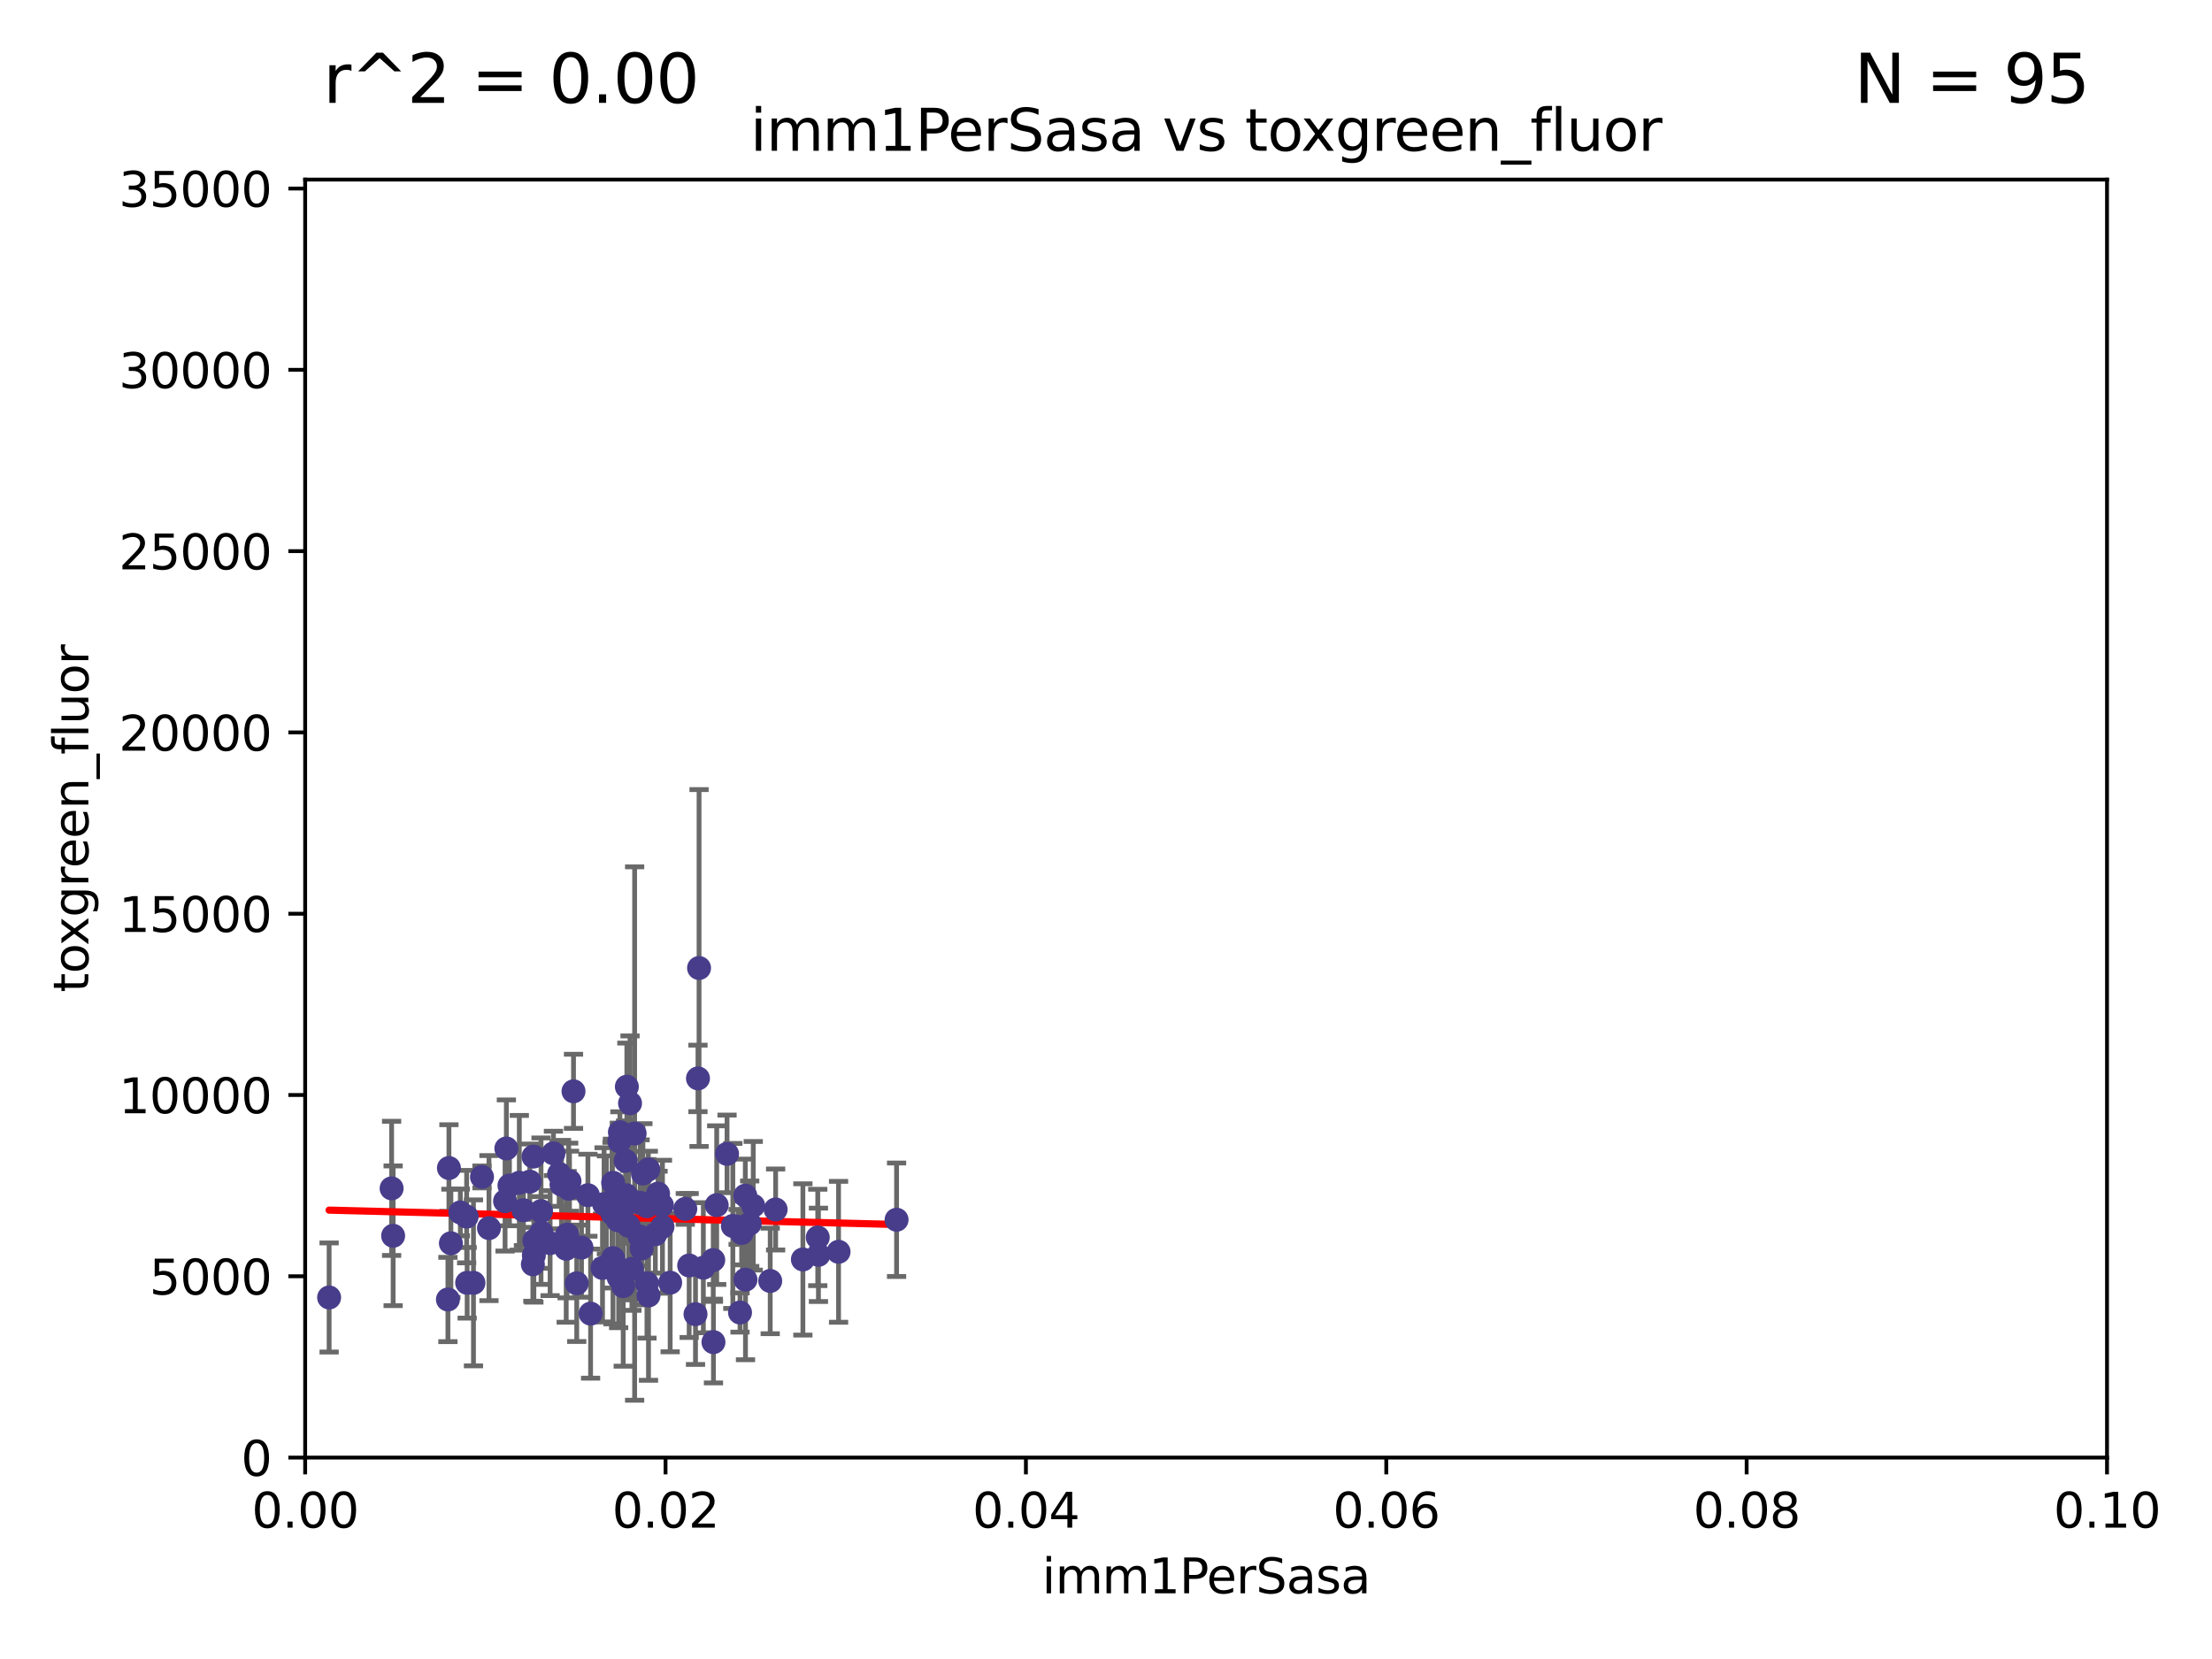 <?xml version="1.0" encoding="utf-8" standalone="no"?>
<!DOCTYPE svg PUBLIC "-//W3C//DTD SVG 1.1//EN"
  "http://www.w3.org/Graphics/SVG/1.1/DTD/svg11.dtd">
<svg xmlns:xlink="http://www.w3.org/1999/xlink" width="460.8pt" height="345.6pt" viewBox="0 0 460.8 345.6" xmlns="http://www.w3.org/2000/svg" version="1.1">
 <defs>
  <style type="text/css">*{stroke-linejoin: round; stroke-linecap: butt}</style>
 </defs>
 <g id="figure_1">
  <g id="patch_1">
   <path d="M 0 345.6 
L 460.8 345.6 
L 460.8 0 
L 0 0 
z
" style="fill: #ffffff"/>
  </g>
  <g id="axes_1">
   <g id="patch_2">
    <path d="M 63.571 303.64 
L 438.93 303.64 
L 438.93 37.411 
L 63.571 37.411 
z
" style="fill: #ffffff"/>
   </g>
   <g id="PathCollection_1">
    <defs>
     <path id="m682cf96b3d" d="M 0 1.118 
C 0.297 1.118 0.581 1 0.791 0.791 
C 1 0.581 1.118 0.297 1.118 0 
C 1.118 -0.297 1 -0.581 0.791 -0.791 
C 0.581 -1 0.297 -1.118 0 -1.118 
C -0.297 -1.118 -0.581 -1 -0.791 -0.791 
C -1 -0.581 -1.118 -0.297 -1.118 0 
C -1.118 0.297 -1 0.581 -0.791 0.791 
C -0.581 1 -0.297 1.118 0 1.118 
z
" style="stroke: #483d8b"/>
    </defs>
    <g clip-path="url(#p30779d1e18)">
     <use xlink:href="#m682cf96b3d" x="156.916" y="251.185" style="fill: #483d8b; stroke: #483d8b"/>
     <use xlink:href="#m682cf96b3d" x="134.746" y="251.288" style="fill: #483d8b; stroke: #483d8b"/>
     <use xlink:href="#m682cf96b3d" x="101.863" y="255.837" style="fill: #483d8b; stroke: #483d8b"/>
     <use xlink:href="#m682cf96b3d" x="130.936" y="255.336" style="fill: #483d8b; stroke: #483d8b"/>
     <use xlink:href="#m682cf96b3d" x="118.134" y="257.197" style="fill: #483d8b; stroke: #483d8b"/>
     <use xlink:href="#m682cf96b3d" x="105.486" y="239.245" style="fill: #483d8b; stroke: #483d8b"/>
     <use xlink:href="#m682cf96b3d" x="97.211" y="253.443" style="fill: #483d8b; stroke: #483d8b"/>
     <use xlink:href="#m682cf96b3d" x="127.501" y="250.189" style="fill: #483d8b; stroke: #483d8b"/>
     <use xlink:href="#m682cf96b3d" x="105.215" y="250.231" style="fill: #483d8b; stroke: #483d8b"/>
     <use xlink:href="#m682cf96b3d" x="117.952" y="260.145" style="fill: #483d8b; stroke: #483d8b"/>
     <use xlink:href="#m682cf96b3d" x="93.931" y="258.997" style="fill: #483d8b; stroke: #483d8b"/>
     <use xlink:href="#m682cf96b3d" x="111.136" y="240.937" style="fill: #483d8b; stroke: #483d8b"/>
     <use xlink:href="#m682cf96b3d" x="143.566" y="263.627" style="fill: #483d8b; stroke: #483d8b"/>
     <use xlink:href="#m682cf96b3d" x="125.841" y="250.827" style="fill: #483d8b; stroke: #483d8b"/>
     <use xlink:href="#m682cf96b3d" x="81.897" y="257.436" style="fill: #483d8b; stroke: #483d8b"/>
     <use xlink:href="#m682cf96b3d" x="130.586" y="226.376" style="fill: #483d8b; stroke: #483d8b"/>
     <use xlink:href="#m682cf96b3d" x="131.637" y="264.32" style="fill: #483d8b; stroke: #483d8b"/>
     <use xlink:href="#m682cf96b3d" x="98.633" y="267.243" style="fill: #483d8b; stroke: #483d8b"/>
     <use xlink:href="#m682cf96b3d" x="108.184" y="246.392" style="fill: #483d8b; stroke: #483d8b"/>
     <use xlink:href="#m682cf96b3d" x="97.317" y="267.232" style="fill: #483d8b; stroke: #483d8b"/>
     <use xlink:href="#m682cf96b3d" x="111.216" y="261.504" style="fill: #483d8b; stroke: #483d8b"/>
     <use xlink:href="#m682cf96b3d" x="120.144" y="267.331" style="fill: #483d8b; stroke: #483d8b"/>
     <use xlink:href="#m682cf96b3d" x="132.206" y="236.135" style="fill: #483d8b; stroke: #483d8b"/>
     <use xlink:href="#m682cf96b3d" x="154.503" y="256.851" style="fill: #483d8b; stroke: #483d8b"/>
     <use xlink:href="#m682cf96b3d" x="109.044" y="252.109" style="fill: #483d8b; stroke: #483d8b"/>
     <use xlink:href="#m682cf96b3d" x="95.897" y="252.573" style="fill: #483d8b; stroke: #483d8b"/>
     <use xlink:href="#m682cf96b3d" x="136.516" y="257.119" style="fill: #483d8b; stroke: #483d8b"/>
     <use xlink:href="#m682cf96b3d" x="139.607" y="267.203" style="fill: #483d8b; stroke: #483d8b"/>
     <use xlink:href="#m682cf96b3d" x="131.247" y="229.831" style="fill: #483d8b; stroke: #483d8b"/>
     <use xlink:href="#m682cf96b3d" x="68.562" y="270.289" style="fill: #483d8b; stroke: #483d8b"/>
     <use xlink:href="#m682cf96b3d" x="118.636" y="246.063" style="fill: #483d8b; stroke: #483d8b"/>
     <use xlink:href="#m682cf96b3d" x="128.716" y="254.2" style="fill: #483d8b; stroke: #483d8b"/>
     <use xlink:href="#m682cf96b3d" x="121.138" y="259.893" style="fill: #483d8b; stroke: #483d8b"/>
     <use xlink:href="#m682cf96b3d" x="134.773" y="267.324" style="fill: #483d8b; stroke: #483d8b"/>
     <use xlink:href="#m682cf96b3d" x="100.409" y="245.177" style="fill: #483d8b; stroke: #483d8b"/>
     <use xlink:href="#m682cf96b3d" x="133.346" y="250.558" style="fill: #483d8b; stroke: #483d8b"/>
     <use xlink:href="#m682cf96b3d" x="125.512" y="264.139" style="fill: #483d8b; stroke: #483d8b"/>
     <use xlink:href="#m682cf96b3d" x="152.664" y="255.385" style="fill: #483d8b; stroke: #483d8b"/>
     <use xlink:href="#m682cf96b3d" x="93.31" y="270.71" style="fill: #483d8b; stroke: #483d8b"/>
     <use xlink:href="#m682cf96b3d" x="153.766" y="255.587" style="fill: #483d8b; stroke: #483d8b"/>
     <use xlink:href="#m682cf96b3d" x="115.289" y="240.27" style="fill: #483d8b; stroke: #483d8b"/>
     <use xlink:href="#m682cf96b3d" x="112.772" y="256.743" style="fill: #483d8b; stroke: #483d8b"/>
     <use xlink:href="#m682cf96b3d" x="129.138" y="235.849" style="fill: #483d8b; stroke: #483d8b"/>
     <use xlink:href="#m682cf96b3d" x="81.581" y="247.558" style="fill: #483d8b; stroke: #483d8b"/>
     <use xlink:href="#m682cf96b3d" x="130.455" y="248.988" style="fill: #483d8b; stroke: #483d8b"/>
     <use xlink:href="#m682cf96b3d" x="106.13" y="246.967" style="fill: #483d8b; stroke: #483d8b"/>
     <use xlink:href="#m682cf96b3d" x="114.598" y="258.971" style="fill: #483d8b; stroke: #483d8b"/>
     <use xlink:href="#m682cf96b3d" x="146.521" y="264.089" style="fill: #483d8b; stroke: #483d8b"/>
     <use xlink:href="#m682cf96b3d" x="93.52" y="243.324" style="fill: #483d8b; stroke: #483d8b"/>
     <use xlink:href="#m682cf96b3d" x="118.468" y="247.628" style="fill: #483d8b; stroke: #483d8b"/>
     <use xlink:href="#m682cf96b3d" x="119.473" y="227.341" style="fill: #483d8b; stroke: #483d8b"/>
     <use xlink:href="#m682cf96b3d" x="129.021" y="237.756" style="fill: #483d8b; stroke: #483d8b"/>
     <use xlink:href="#m682cf96b3d" x="112.706" y="252.305" style="fill: #483d8b; stroke: #483d8b"/>
     <use xlink:href="#m682cf96b3d" x="123.031" y="273.654" style="fill: #483d8b; stroke: #483d8b"/>
     <use xlink:href="#m682cf96b3d" x="129.684" y="251.782" style="fill: #483d8b; stroke: #483d8b"/>
     <use xlink:href="#m682cf96b3d" x="151.458" y="240.373" style="fill: #483d8b; stroke: #483d8b"/>
     <use xlink:href="#m682cf96b3d" x="170.498" y="261.403" style="fill: #483d8b; stroke: #483d8b"/>
     <use xlink:href="#m682cf96b3d" x="116.476" y="244.543" style="fill: #483d8b; stroke: #483d8b"/>
     <use xlink:href="#m682cf96b3d" x="127.724" y="246.4" style="fill: #483d8b; stroke: #483d8b"/>
     <use xlink:href="#m682cf96b3d" x="137.085" y="248.647" style="fill: #483d8b; stroke: #483d8b"/>
     <use xlink:href="#m682cf96b3d" x="127.577" y="252.806" style="fill: #483d8b; stroke: #483d8b"/>
     <use xlink:href="#m682cf96b3d" x="170.355" y="257.785" style="fill: #483d8b; stroke: #483d8b"/>
     <use xlink:href="#m682cf96b3d" x="122.472" y="248.983" style="fill: #483d8b; stroke: #483d8b"/>
     <use xlink:href="#m682cf96b3d" x="145.625" y="201.655" style="fill: #483d8b; stroke: #483d8b"/>
     <use xlink:href="#m682cf96b3d" x="133.93" y="244.464" style="fill: #483d8b; stroke: #483d8b"/>
     <use xlink:href="#m682cf96b3d" x="127.699" y="262.084" style="fill: #483d8b; stroke: #483d8b"/>
     <use xlink:href="#m682cf96b3d" x="167.257" y="262.364" style="fill: #483d8b; stroke: #483d8b"/>
     <use xlink:href="#m682cf96b3d" x="111.326" y="258.439" style="fill: #483d8b; stroke: #483d8b"/>
     <use xlink:href="#m682cf96b3d" x="111.005" y="263.378" style="fill: #483d8b; stroke: #483d8b"/>
     <use xlink:href="#m682cf96b3d" x="148.581" y="262.487" style="fill: #483d8b; stroke: #483d8b"/>
     <use xlink:href="#m682cf96b3d" x="129.827" y="267.933" style="fill: #483d8b; stroke: #483d8b"/>
     <use xlink:href="#m682cf96b3d" x="135.061" y="243.623" style="fill: #483d8b; stroke: #483d8b"/>
     <use xlink:href="#m682cf96b3d" x="126.323" y="250.996" style="fill: #483d8b; stroke: #483d8b"/>
     <use xlink:href="#m682cf96b3d" x="110.363" y="246.159" style="fill: #483d8b; stroke: #483d8b"/>
     <use xlink:href="#m682cf96b3d" x="128.877" y="266.102" style="fill: #483d8b; stroke: #483d8b"/>
     <use xlink:href="#m682cf96b3d" x="116.973" y="246.774" style="fill: #483d8b; stroke: #483d8b"/>
     <use xlink:href="#m682cf96b3d" x="137.893" y="251.085" style="fill: #483d8b; stroke: #483d8b"/>
     <use xlink:href="#m682cf96b3d" x="130.321" y="241.829" style="fill: #483d8b; stroke: #483d8b"/>
     <use xlink:href="#m682cf96b3d" x="148.627" y="279.592" style="fill: #483d8b; stroke: #483d8b"/>
     <use xlink:href="#m682cf96b3d" x="149.303" y="251.053" style="fill: #483d8b; stroke: #483d8b"/>
     <use xlink:href="#m682cf96b3d" x="156.173" y="254.923" style="fill: #483d8b; stroke: #483d8b"/>
     <use xlink:href="#m682cf96b3d" x="186.773" y="254.093" style="fill: #483d8b; stroke: #483d8b"/>
     <use xlink:href="#m682cf96b3d" x="160.45" y="266.847" style="fill: #483d8b; stroke: #483d8b"/>
     <use xlink:href="#m682cf96b3d" x="144.887" y="273.764" style="fill: #483d8b; stroke: #483d8b"/>
     <use xlink:href="#m682cf96b3d" x="133.243" y="257.586" style="fill: #483d8b; stroke: #483d8b"/>
     <use xlink:href="#m682cf96b3d" x="133.674" y="260.083" style="fill: #483d8b; stroke: #483d8b"/>
     <use xlink:href="#m682cf96b3d" x="135.095" y="269.873" style="fill: #483d8b; stroke: #483d8b"/>
     <use xlink:href="#m682cf96b3d" x="155.3" y="266.577" style="fill: #483d8b; stroke: #483d8b"/>
     <use xlink:href="#m682cf96b3d" x="145.401" y="224.65" style="fill: #483d8b; stroke: #483d8b"/>
     <use xlink:href="#m682cf96b3d" x="174.688" y="260.772" style="fill: #483d8b; stroke: #483d8b"/>
     <use xlink:href="#m682cf96b3d" x="142.76" y="251.834" style="fill: #483d8b; stroke: #483d8b"/>
     <use xlink:href="#m682cf96b3d" x="155.263" y="249.077" style="fill: #483d8b; stroke: #483d8b"/>
     <use xlink:href="#m682cf96b3d" x="138.004" y="255.551" style="fill: #483d8b; stroke: #483d8b"/>
     <use xlink:href="#m682cf96b3d" x="154.161" y="273.423" style="fill: #483d8b; stroke: #483d8b"/>
     <use xlink:href="#m682cf96b3d" x="161.579" y="251.957" style="fill: #483d8b; stroke: #483d8b"/>
    </g>
   </g>
   <g id="matplotlib.axis_1">
    <g id="xtick_1">
     <g id="line2d_1">
      <defs>
       <path id="mb84764b08a" d="M 0 0 
L 0 3.5 
" style="stroke: #000000; stroke-width: 0.8"/>
      </defs>
      <g>
       <use xlink:href="#mb84764b08a" x="63.571" y="303.64" style="stroke: #000000; stroke-width: 0.8"/>
      </g>
     </g>
     <g id="text_1">
      <!-- 0.00 -->
      <g transform="translate(52.438 318.238)scale(0.1 -0.1)">
       <defs>
        <path id="DejaVuSans-30" d="M 2034 4250 
Q 1547 4250 1301 3770 
Q 1056 3291 1056 2328 
Q 1056 1369 1301 889 
Q 1547 409 2034 409 
Q 2525 409 2770 889 
Q 3016 1369 3016 2328 
Q 3016 3291 2770 3770 
Q 2525 4250 2034 4250 
z
M 2034 4750 
Q 2819 4750 3233 4129 
Q 3647 3509 3647 2328 
Q 3647 1150 3233 529 
Q 2819 -91 2034 -91 
Q 1250 -91 836 529 
Q 422 1150 422 2328 
Q 422 3509 836 4129 
Q 1250 4750 2034 4750 
z
" transform="scale(0.016)"/>
        <path id="DejaVuSans-2e" d="M 684 794 
L 1344 794 
L 1344 0 
L 684 0 
L 684 794 
z
" transform="scale(0.016)"/>
       </defs>
       <use xlink:href="#DejaVuSans-30"/>
       <use xlink:href="#DejaVuSans-2e" x="63.623"/>
       <use xlink:href="#DejaVuSans-30" x="95.41"/>
       <use xlink:href="#DejaVuSans-30" x="159.033"/>
      </g>
     </g>
    </g>
    <g id="xtick_2">
     <g id="line2d_2">
      <g>
       <use xlink:href="#mb84764b08a" x="138.643" y="303.64" style="stroke: #000000; stroke-width: 0.8"/>
      </g>
     </g>
     <g id="text_2">
      <!-- 0.02 -->
      <g transform="translate(127.51 318.238)scale(0.1 -0.1)">
       <defs>
        <path id="DejaVuSans-32" d="M 1228 531 
L 3431 531 
L 3431 0 
L 469 0 
L 469 531 
Q 828 903 1448 1529 
Q 2069 2156 2228 2338 
Q 2531 2678 2651 2914 
Q 2772 3150 2772 3378 
Q 2772 3750 2511 3984 
Q 2250 4219 1831 4219 
Q 1534 4219 1204 4116 
Q 875 4013 500 3803 
L 500 4441 
Q 881 4594 1212 4672 
Q 1544 4750 1819 4750 
Q 2544 4750 2975 4387 
Q 3406 4025 3406 3419 
Q 3406 3131 3298 2873 
Q 3191 2616 2906 2266 
Q 2828 2175 2409 1742 
Q 1991 1309 1228 531 
z
" transform="scale(0.016)"/>
       </defs>
       <use xlink:href="#DejaVuSans-30"/>
       <use xlink:href="#DejaVuSans-2e" x="63.623"/>
       <use xlink:href="#DejaVuSans-30" x="95.41"/>
       <use xlink:href="#DejaVuSans-32" x="159.033"/>
      </g>
     </g>
    </g>
    <g id="xtick_3">
     <g id="line2d_3">
      <g>
       <use xlink:href="#mb84764b08a" x="213.715" y="303.64" style="stroke: #000000; stroke-width: 0.8"/>
      </g>
     </g>
     <g id="text_3">
      <!-- 0.04 -->
      <g transform="translate(202.582 318.238)scale(0.1 -0.1)">
       <defs>
        <path id="DejaVuSans-34" d="M 2419 4116 
L 825 1625 
L 2419 1625 
L 2419 4116 
z
M 2253 4666 
L 3047 4666 
L 3047 1625 
L 3713 1625 
L 3713 1100 
L 3047 1100 
L 3047 0 
L 2419 0 
L 2419 1100 
L 313 1100 
L 313 1709 
L 2253 4666 
z
" transform="scale(0.016)"/>
       </defs>
       <use xlink:href="#DejaVuSans-30"/>
       <use xlink:href="#DejaVuSans-2e" x="63.623"/>
       <use xlink:href="#DejaVuSans-30" x="95.41"/>
       <use xlink:href="#DejaVuSans-34" x="159.033"/>
      </g>
     </g>
    </g>
    <g id="xtick_4">
     <g id="line2d_4">
      <g>
       <use xlink:href="#mb84764b08a" x="288.786" y="303.64" style="stroke: #000000; stroke-width: 0.8"/>
      </g>
     </g>
     <g id="text_4">
      <!-- 0.06 -->
      <g transform="translate(277.654 318.238)scale(0.1 -0.1)">
       <defs>
        <path id="DejaVuSans-36" d="M 2113 2584 
Q 1688 2584 1439 2293 
Q 1191 2003 1191 1497 
Q 1191 994 1439 701 
Q 1688 409 2113 409 
Q 2538 409 2786 701 
Q 3034 994 3034 1497 
Q 3034 2003 2786 2293 
Q 2538 2584 2113 2584 
z
M 3366 4563 
L 3366 3988 
Q 3128 4100 2886 4159 
Q 2644 4219 2406 4219 
Q 1781 4219 1451 3797 
Q 1122 3375 1075 2522 
Q 1259 2794 1537 2939 
Q 1816 3084 2150 3084 
Q 2853 3084 3261 2657 
Q 3669 2231 3669 1497 
Q 3669 778 3244 343 
Q 2819 -91 2113 -91 
Q 1303 -91 875 529 
Q 447 1150 447 2328 
Q 447 3434 972 4092 
Q 1497 4750 2381 4750 
Q 2619 4750 2861 4703 
Q 3103 4656 3366 4563 
z
" transform="scale(0.016)"/>
       </defs>
       <use xlink:href="#DejaVuSans-30"/>
       <use xlink:href="#DejaVuSans-2e" x="63.623"/>
       <use xlink:href="#DejaVuSans-30" x="95.41"/>
       <use xlink:href="#DejaVuSans-36" x="159.033"/>
      </g>
     </g>
    </g>
    <g id="xtick_5">
     <g id="line2d_5">
      <g>
       <use xlink:href="#mb84764b08a" x="363.858" y="303.64" style="stroke: #000000; stroke-width: 0.8"/>
      </g>
     </g>
     <g id="text_5">
      <!-- 0.08 -->
      <g transform="translate(352.725 318.238)scale(0.1 -0.1)">
       <defs>
        <path id="DejaVuSans-38" d="M 2034 2216 
Q 1584 2216 1326 1975 
Q 1069 1734 1069 1313 
Q 1069 891 1326 650 
Q 1584 409 2034 409 
Q 2484 409 2743 651 
Q 3003 894 3003 1313 
Q 3003 1734 2745 1975 
Q 2488 2216 2034 2216 
z
M 1403 2484 
Q 997 2584 770 2862 
Q 544 3141 544 3541 
Q 544 4100 942 4425 
Q 1341 4750 2034 4750 
Q 2731 4750 3128 4425 
Q 3525 4100 3525 3541 
Q 3525 3141 3298 2862 
Q 3072 2584 2669 2484 
Q 3125 2378 3379 2068 
Q 3634 1759 3634 1313 
Q 3634 634 3220 271 
Q 2806 -91 2034 -91 
Q 1263 -91 848 271 
Q 434 634 434 1313 
Q 434 1759 690 2068 
Q 947 2378 1403 2484 
z
M 1172 3481 
Q 1172 3119 1398 2916 
Q 1625 2713 2034 2713 
Q 2441 2713 2670 2916 
Q 2900 3119 2900 3481 
Q 2900 3844 2670 4047 
Q 2441 4250 2034 4250 
Q 1625 4250 1398 4047 
Q 1172 3844 1172 3481 
z
" transform="scale(0.016)"/>
       </defs>
       <use xlink:href="#DejaVuSans-30"/>
       <use xlink:href="#DejaVuSans-2e" x="63.623"/>
       <use xlink:href="#DejaVuSans-30" x="95.41"/>
       <use xlink:href="#DejaVuSans-38" x="159.033"/>
      </g>
     </g>
    </g>
    <g id="xtick_6">
     <g id="line2d_6">
      <g>
       <use xlink:href="#mb84764b08a" x="438.93" y="303.64" style="stroke: #000000; stroke-width: 0.8"/>
      </g>
     </g>
     <g id="text_6">
      <!-- 0.10 -->
      <g transform="translate(427.797 318.238)scale(0.1 -0.1)">
       <defs>
        <path id="DejaVuSans-31" d="M 794 531 
L 1825 531 
L 1825 4091 
L 703 3866 
L 703 4441 
L 1819 4666 
L 2450 4666 
L 2450 531 
L 3481 531 
L 3481 0 
L 794 0 
L 794 531 
z
" transform="scale(0.016)"/>
       </defs>
       <use xlink:href="#DejaVuSans-30"/>
       <use xlink:href="#DejaVuSans-2e" x="63.623"/>
       <use xlink:href="#DejaVuSans-31" x="95.41"/>
       <use xlink:href="#DejaVuSans-30" x="159.033"/>
      </g>
     </g>
    </g>
    <g id="text_7">
     <!-- imm1PerSasa -->
     <g transform="translate(217.067 331.917)scale(0.1 -0.1)">
      <defs>
       <path id="DejaVuSans-69" d="M 603 3500 
L 1178 3500 
L 1178 0 
L 603 0 
L 603 3500 
z
M 603 4863 
L 1178 4863 
L 1178 4134 
L 603 4134 
L 603 4863 
z
" transform="scale(0.016)"/>
       <path id="DejaVuSans-6d" d="M 3328 2828 
Q 3544 3216 3844 3400 
Q 4144 3584 4550 3584 
Q 5097 3584 5394 3201 
Q 5691 2819 5691 2113 
L 5691 0 
L 5113 0 
L 5113 2094 
Q 5113 2597 4934 2840 
Q 4756 3084 4391 3084 
Q 3944 3084 3684 2787 
Q 3425 2491 3425 1978 
L 3425 0 
L 2847 0 
L 2847 2094 
Q 2847 2600 2669 2842 
Q 2491 3084 2119 3084 
Q 1678 3084 1418 2786 
Q 1159 2488 1159 1978 
L 1159 0 
L 581 0 
L 581 3500 
L 1159 3500 
L 1159 2956 
Q 1356 3278 1631 3431 
Q 1906 3584 2284 3584 
Q 2666 3584 2933 3390 
Q 3200 3197 3328 2828 
z
" transform="scale(0.016)"/>
       <path id="DejaVuSans-50" d="M 1259 4147 
L 1259 2394 
L 2053 2394 
Q 2494 2394 2734 2622 
Q 2975 2850 2975 3272 
Q 2975 3691 2734 3919 
Q 2494 4147 2053 4147 
L 1259 4147 
z
M 628 4666 
L 2053 4666 
Q 2838 4666 3239 4311 
Q 3641 3956 3641 3272 
Q 3641 2581 3239 2228 
Q 2838 1875 2053 1875 
L 1259 1875 
L 1259 0 
L 628 0 
L 628 4666 
z
" transform="scale(0.016)"/>
       <path id="DejaVuSans-65" d="M 3597 1894 
L 3597 1613 
L 953 1613 
Q 991 1019 1311 708 
Q 1631 397 2203 397 
Q 2534 397 2845 478 
Q 3156 559 3463 722 
L 3463 178 
Q 3153 47 2828 -22 
Q 2503 -91 2169 -91 
Q 1331 -91 842 396 
Q 353 884 353 1716 
Q 353 2575 817 3079 
Q 1281 3584 2069 3584 
Q 2775 3584 3186 3129 
Q 3597 2675 3597 1894 
z
M 3022 2063 
Q 3016 2534 2758 2815 
Q 2500 3097 2075 3097 
Q 1594 3097 1305 2825 
Q 1016 2553 972 2059 
L 3022 2063 
z
" transform="scale(0.016)"/>
       <path id="DejaVuSans-72" d="M 2631 2963 
Q 2534 3019 2420 3045 
Q 2306 3072 2169 3072 
Q 1681 3072 1420 2755 
Q 1159 2438 1159 1844 
L 1159 0 
L 581 0 
L 581 3500 
L 1159 3500 
L 1159 2956 
Q 1341 3275 1631 3429 
Q 1922 3584 2338 3584 
Q 2397 3584 2469 3576 
Q 2541 3569 2628 3553 
L 2631 2963 
z
" transform="scale(0.016)"/>
       <path id="DejaVuSans-53" d="M 3425 4513 
L 3425 3897 
Q 3066 4069 2747 4153 
Q 2428 4238 2131 4238 
Q 1616 4238 1336 4038 
Q 1056 3838 1056 3469 
Q 1056 3159 1242 3001 
Q 1428 2844 1947 2747 
L 2328 2669 
Q 3034 2534 3370 2195 
Q 3706 1856 3706 1288 
Q 3706 609 3251 259 
Q 2797 -91 1919 -91 
Q 1588 -91 1214 -16 
Q 841 59 441 206 
L 441 856 
Q 825 641 1194 531 
Q 1563 422 1919 422 
Q 2459 422 2753 634 
Q 3047 847 3047 1241 
Q 3047 1584 2836 1778 
Q 2625 1972 2144 2069 
L 1759 2144 
Q 1053 2284 737 2584 
Q 422 2884 422 3419 
Q 422 4038 858 4394 
Q 1294 4750 2059 4750 
Q 2388 4750 2728 4690 
Q 3069 4631 3425 4513 
z
" transform="scale(0.016)"/>
       <path id="DejaVuSans-61" d="M 2194 1759 
Q 1497 1759 1228 1600 
Q 959 1441 959 1056 
Q 959 750 1161 570 
Q 1363 391 1709 391 
Q 2188 391 2477 730 
Q 2766 1069 2766 1631 
L 2766 1759 
L 2194 1759 
z
M 3341 1997 
L 3341 0 
L 2766 0 
L 2766 531 
Q 2569 213 2275 61 
Q 1981 -91 1556 -91 
Q 1019 -91 701 211 
Q 384 513 384 1019 
Q 384 1609 779 1909 
Q 1175 2209 1959 2209 
L 2766 2209 
L 2766 2266 
Q 2766 2663 2505 2880 
Q 2244 3097 1772 3097 
Q 1472 3097 1187 3025 
Q 903 2953 641 2809 
L 641 3341 
Q 956 3463 1253 3523 
Q 1550 3584 1831 3584 
Q 2591 3584 2966 3190 
Q 3341 2797 3341 1997 
z
" transform="scale(0.016)"/>
       <path id="DejaVuSans-73" d="M 2834 3397 
L 2834 2853 
Q 2591 2978 2328 3040 
Q 2066 3103 1784 3103 
Q 1356 3103 1142 2972 
Q 928 2841 928 2578 
Q 928 2378 1081 2264 
Q 1234 2150 1697 2047 
L 1894 2003 
Q 2506 1872 2764 1633 
Q 3022 1394 3022 966 
Q 3022 478 2636 193 
Q 2250 -91 1575 -91 
Q 1294 -91 989 -36 
Q 684 19 347 128 
L 347 722 
Q 666 556 975 473 
Q 1284 391 1588 391 
Q 1994 391 2212 530 
Q 2431 669 2431 922 
Q 2431 1156 2273 1281 
Q 2116 1406 1581 1522 
L 1381 1569 
Q 847 1681 609 1914 
Q 372 2147 372 2553 
Q 372 3047 722 3315 
Q 1072 3584 1716 3584 
Q 2034 3584 2315 3537 
Q 2597 3491 2834 3397 
z
" transform="scale(0.016)"/>
      </defs>
      <use xlink:href="#DejaVuSans-69"/>
      <use xlink:href="#DejaVuSans-6d" x="27.783"/>
      <use xlink:href="#DejaVuSans-6d" x="125.195"/>
      <use xlink:href="#DejaVuSans-31" x="222.607"/>
      <use xlink:href="#DejaVuSans-50" x="286.23"/>
      <use xlink:href="#DejaVuSans-65" x="342.908"/>
      <use xlink:href="#DejaVuSans-72" x="404.432"/>
      <use xlink:href="#DejaVuSans-53" x="445.545"/>
      <use xlink:href="#DejaVuSans-61" x="509.021"/>
      <use xlink:href="#DejaVuSans-73" x="570.301"/>
      <use xlink:href="#DejaVuSans-61" x="622.4"/>
     </g>
    </g>
   </g>
   <g id="matplotlib.axis_2">
    <g id="ytick_1">
     <g id="line2d_7">
      <defs>
       <path id="m06b4b15e5b" d="M 0 0 
L -3.5 0 
" style="stroke: #000000; stroke-width: 0.8"/>
      </defs>
      <g>
       <use xlink:href="#m06b4b15e5b" x="63.571" y="303.64" style="stroke: #000000; stroke-width: 0.8"/>
      </g>
     </g>
     <g id="text_8">
      <!-- 0 -->
      <g transform="translate(50.209 307.439)scale(0.1 -0.1)">
       <use xlink:href="#DejaVuSans-30"/>
      </g>
     </g>
    </g>
    <g id="ytick_2">
     <g id="line2d_8">
      <g>
       <use xlink:href="#m06b4b15e5b" x="63.571" y="265.874" style="stroke: #000000; stroke-width: 0.8"/>
      </g>
     </g>
     <g id="text_9">
      <!-- 5000 -->
      <g transform="translate(31.121 269.673)scale(0.1 -0.1)">
       <defs>
        <path id="DejaVuSans-35" d="M 691 4666 
L 3169 4666 
L 3169 4134 
L 1269 4134 
L 1269 2991 
Q 1406 3038 1543 3061 
Q 1681 3084 1819 3084 
Q 2600 3084 3056 2656 
Q 3513 2228 3513 1497 
Q 3513 744 3044 326 
Q 2575 -91 1722 -91 
Q 1428 -91 1123 -41 
Q 819 9 494 109 
L 494 744 
Q 775 591 1075 516 
Q 1375 441 1709 441 
Q 2250 441 2565 725 
Q 2881 1009 2881 1497 
Q 2881 1984 2565 2268 
Q 2250 2553 1709 2553 
Q 1456 2553 1204 2497 
Q 953 2441 691 2322 
L 691 4666 
z
" transform="scale(0.016)"/>
       </defs>
       <use xlink:href="#DejaVuSans-35"/>
       <use xlink:href="#DejaVuSans-30" x="63.623"/>
       <use xlink:href="#DejaVuSans-30" x="127.246"/>
       <use xlink:href="#DejaVuSans-30" x="190.869"/>
      </g>
     </g>
    </g>
    <g id="ytick_3">
     <g id="line2d_9">
      <g>
       <use xlink:href="#m06b4b15e5b" x="63.571" y="228.108" style="stroke: #000000; stroke-width: 0.8"/>
      </g>
     </g>
     <g id="text_10">
      <!-- 10000 -->
      <g transform="translate(24.759 231.907)scale(0.1 -0.1)">
       <use xlink:href="#DejaVuSans-31"/>
       <use xlink:href="#DejaVuSans-30" x="63.623"/>
       <use xlink:href="#DejaVuSans-30" x="127.246"/>
       <use xlink:href="#DejaVuSans-30" x="190.869"/>
       <use xlink:href="#DejaVuSans-30" x="254.492"/>
      </g>
     </g>
    </g>
    <g id="ytick_4">
     <g id="line2d_10">
      <g>
       <use xlink:href="#m06b4b15e5b" x="63.571" y="190.342" style="stroke: #000000; stroke-width: 0.8"/>
      </g>
     </g>
     <g id="text_11">
      <!-- 15000 -->
      <g transform="translate(24.759 194.141)scale(0.1 -0.1)">
       <use xlink:href="#DejaVuSans-31"/>
       <use xlink:href="#DejaVuSans-35" x="63.623"/>
       <use xlink:href="#DejaVuSans-30" x="127.246"/>
       <use xlink:href="#DejaVuSans-30" x="190.869"/>
       <use xlink:href="#DejaVuSans-30" x="254.492"/>
      </g>
     </g>
    </g>
    <g id="ytick_5">
     <g id="line2d_11">
      <g>
       <use xlink:href="#m06b4b15e5b" x="63.571" y="152.576" style="stroke: #000000; stroke-width: 0.8"/>
      </g>
     </g>
     <g id="text_12">
      <!-- 20000 -->
      <g transform="translate(24.759 156.375)scale(0.1 -0.1)">
       <use xlink:href="#DejaVuSans-32"/>
       <use xlink:href="#DejaVuSans-30" x="63.623"/>
       <use xlink:href="#DejaVuSans-30" x="127.246"/>
       <use xlink:href="#DejaVuSans-30" x="190.869"/>
       <use xlink:href="#DejaVuSans-30" x="254.492"/>
      </g>
     </g>
    </g>
    <g id="ytick_6">
     <g id="line2d_12">
      <g>
       <use xlink:href="#m06b4b15e5b" x="63.571" y="114.81" style="stroke: #000000; stroke-width: 0.8"/>
      </g>
     </g>
     <g id="text_13">
      <!-- 25000 -->
      <g transform="translate(24.759 118.609)scale(0.1 -0.1)">
       <use xlink:href="#DejaVuSans-32"/>
       <use xlink:href="#DejaVuSans-35" x="63.623"/>
       <use xlink:href="#DejaVuSans-30" x="127.246"/>
       <use xlink:href="#DejaVuSans-30" x="190.869"/>
       <use xlink:href="#DejaVuSans-30" x="254.492"/>
      </g>
     </g>
    </g>
    <g id="ytick_7">
     <g id="line2d_13">
      <g>
       <use xlink:href="#m06b4b15e5b" x="63.571" y="77.044" style="stroke: #000000; stroke-width: 0.8"/>
      </g>
     </g>
     <g id="text_14">
      <!-- 30000 -->
      <g transform="translate(24.759 80.844)scale(0.1 -0.1)">
       <defs>
        <path id="DejaVuSans-33" d="M 2597 2516 
Q 3050 2419 3304 2112 
Q 3559 1806 3559 1356 
Q 3559 666 3084 287 
Q 2609 -91 1734 -91 
Q 1441 -91 1130 -33 
Q 819 25 488 141 
L 488 750 
Q 750 597 1062 519 
Q 1375 441 1716 441 
Q 2309 441 2620 675 
Q 2931 909 2931 1356 
Q 2931 1769 2642 2001 
Q 2353 2234 1838 2234 
L 1294 2234 
L 1294 2753 
L 1863 2753 
Q 2328 2753 2575 2939 
Q 2822 3125 2822 3475 
Q 2822 3834 2567 4026 
Q 2313 4219 1838 4219 
Q 1578 4219 1281 4162 
Q 984 4106 628 3988 
L 628 4550 
Q 988 4650 1302 4700 
Q 1616 4750 1894 4750 
Q 2613 4750 3031 4423 
Q 3450 4097 3450 3541 
Q 3450 3153 3228 2886 
Q 3006 2619 2597 2516 
z
" transform="scale(0.016)"/>
       </defs>
       <use xlink:href="#DejaVuSans-33"/>
       <use xlink:href="#DejaVuSans-30" x="63.623"/>
       <use xlink:href="#DejaVuSans-30" x="127.246"/>
       <use xlink:href="#DejaVuSans-30" x="190.869"/>
       <use xlink:href="#DejaVuSans-30" x="254.492"/>
      </g>
     </g>
    </g>
    <g id="ytick_8">
     <g id="line2d_14">
      <g>
       <use xlink:href="#m06b4b15e5b" x="63.571" y="39.278" style="stroke: #000000; stroke-width: 0.8"/>
      </g>
     </g>
     <g id="text_15">
      <!-- 35000 -->
      <g transform="translate(24.759 43.078)scale(0.1 -0.1)">
       <use xlink:href="#DejaVuSans-33"/>
       <use xlink:href="#DejaVuSans-35" x="63.623"/>
       <use xlink:href="#DejaVuSans-30" x="127.246"/>
       <use xlink:href="#DejaVuSans-30" x="190.869"/>
       <use xlink:href="#DejaVuSans-30" x="254.492"/>
      </g>
     </g>
    </g>
    <g id="text_16">
     <!-- toxgreen_fluor -->
     <g transform="translate(18.401 206.72)rotate(-90)scale(0.1 -0.1)">
      <defs>
       <path id="DejaVuSans-74" d="M 1172 4494 
L 1172 3500 
L 2356 3500 
L 2356 3053 
L 1172 3053 
L 1172 1153 
Q 1172 725 1289 603 
Q 1406 481 1766 481 
L 2356 481 
L 2356 0 
L 1766 0 
Q 1100 0 847 248 
Q 594 497 594 1153 
L 594 3053 
L 172 3053 
L 172 3500 
L 594 3500 
L 594 4494 
L 1172 4494 
z
" transform="scale(0.016)"/>
       <path id="DejaVuSans-6f" d="M 1959 3097 
Q 1497 3097 1228 2736 
Q 959 2375 959 1747 
Q 959 1119 1226 758 
Q 1494 397 1959 397 
Q 2419 397 2687 759 
Q 2956 1122 2956 1747 
Q 2956 2369 2687 2733 
Q 2419 3097 1959 3097 
z
M 1959 3584 
Q 2709 3584 3137 3096 
Q 3566 2609 3566 1747 
Q 3566 888 3137 398 
Q 2709 -91 1959 -91 
Q 1206 -91 779 398 
Q 353 888 353 1747 
Q 353 2609 779 3096 
Q 1206 3584 1959 3584 
z
" transform="scale(0.016)"/>
       <path id="DejaVuSans-78" d="M 3513 3500 
L 2247 1797 
L 3578 0 
L 2900 0 
L 1881 1375 
L 863 0 
L 184 0 
L 1544 1831 
L 300 3500 
L 978 3500 
L 1906 2253 
L 2834 3500 
L 3513 3500 
z
" transform="scale(0.016)"/>
       <path id="DejaVuSans-67" d="M 2906 1791 
Q 2906 2416 2648 2759 
Q 2391 3103 1925 3103 
Q 1463 3103 1205 2759 
Q 947 2416 947 1791 
Q 947 1169 1205 825 
Q 1463 481 1925 481 
Q 2391 481 2648 825 
Q 2906 1169 2906 1791 
z
M 3481 434 
Q 3481 -459 3084 -895 
Q 2688 -1331 1869 -1331 
Q 1566 -1331 1297 -1286 
Q 1028 -1241 775 -1147 
L 775 -588 
Q 1028 -725 1275 -790 
Q 1522 -856 1778 -856 
Q 2344 -856 2625 -561 
Q 2906 -266 2906 331 
L 2906 616 
Q 2728 306 2450 153 
Q 2172 0 1784 0 
Q 1141 0 747 490 
Q 353 981 353 1791 
Q 353 2603 747 3093 
Q 1141 3584 1784 3584 
Q 2172 3584 2450 3431 
Q 2728 3278 2906 2969 
L 2906 3500 
L 3481 3500 
L 3481 434 
z
" transform="scale(0.016)"/>
       <path id="DejaVuSans-6e" d="M 3513 2113 
L 3513 0 
L 2938 0 
L 2938 2094 
Q 2938 2591 2744 2837 
Q 2550 3084 2163 3084 
Q 1697 3084 1428 2787 
Q 1159 2491 1159 1978 
L 1159 0 
L 581 0 
L 581 3500 
L 1159 3500 
L 1159 2956 
Q 1366 3272 1645 3428 
Q 1925 3584 2291 3584 
Q 2894 3584 3203 3211 
Q 3513 2838 3513 2113 
z
" transform="scale(0.016)"/>
       <path id="DejaVuSans-5f" d="M 3263 -1063 
L 3263 -1509 
L -63 -1509 
L -63 -1063 
L 3263 -1063 
z
" transform="scale(0.016)"/>
       <path id="DejaVuSans-66" d="M 2375 4863 
L 2375 4384 
L 1825 4384 
Q 1516 4384 1395 4259 
Q 1275 4134 1275 3809 
L 1275 3500 
L 2222 3500 
L 2222 3053 
L 1275 3053 
L 1275 0 
L 697 0 
L 697 3053 
L 147 3053 
L 147 3500 
L 697 3500 
L 697 3744 
Q 697 4328 969 4595 
Q 1241 4863 1831 4863 
L 2375 4863 
z
" transform="scale(0.016)"/>
       <path id="DejaVuSans-6c" d="M 603 4863 
L 1178 4863 
L 1178 0 
L 603 0 
L 603 4863 
z
" transform="scale(0.016)"/>
       <path id="DejaVuSans-75" d="M 544 1381 
L 544 3500 
L 1119 3500 
L 1119 1403 
Q 1119 906 1312 657 
Q 1506 409 1894 409 
Q 2359 409 2629 706 
Q 2900 1003 2900 1516 
L 2900 3500 
L 3475 3500 
L 3475 0 
L 2900 0 
L 2900 538 
Q 2691 219 2414 64 
Q 2138 -91 1772 -91 
Q 1169 -91 856 284 
Q 544 659 544 1381 
z
M 1991 3584 
L 1991 3584 
z
" transform="scale(0.016)"/>
      </defs>
      <use xlink:href="#DejaVuSans-74"/>
      <use xlink:href="#DejaVuSans-6f" x="39.209"/>
      <use xlink:href="#DejaVuSans-78" x="97.266"/>
      <use xlink:href="#DejaVuSans-67" x="156.445"/>
      <use xlink:href="#DejaVuSans-72" x="219.922"/>
      <use xlink:href="#DejaVuSans-65" x="258.785"/>
      <use xlink:href="#DejaVuSans-65" x="320.309"/>
      <use xlink:href="#DejaVuSans-6e" x="381.832"/>
      <use xlink:href="#DejaVuSans-5f" x="445.211"/>
      <use xlink:href="#DejaVuSans-66" x="495.211"/>
      <use xlink:href="#DejaVuSans-6c" x="530.416"/>
      <use xlink:href="#DejaVuSans-75" x="558.199"/>
      <use xlink:href="#DejaVuSans-6f" x="621.578"/>
      <use xlink:href="#DejaVuSans-72" x="682.76"/>
     </g>
    </g>
   </g>
   <g id="LineCollection_1">
    <path d="M 156.916 264.583 
L 156.916 237.787 
" clip-path="url(#p30779d1e18)" style="fill: none; stroke: #696969"/>
    <path d="M 134.746 261.022 
L 134.746 241.554 
" clip-path="url(#p30779d1e18)" style="fill: none; stroke: #696969"/>
    <path d="M 101.863 270.944 
L 101.863 240.731 
" clip-path="url(#p30779d1e18)" style="fill: none; stroke: #696969"/>
    <path d="M 130.936 270.781 
L 130.936 239.89 
" clip-path="url(#p30779d1e18)" style="fill: none; stroke: #696969"/>
    <path d="M 118.134 270.364 
L 118.134 244.03 
" clip-path="url(#p30779d1e18)" style="fill: none; stroke: #696969"/>
    <path d="M 105.486 249.364 
L 105.486 229.127 
" clip-path="url(#p30779d1e18)" style="fill: none; stroke: #696969"/>
    <path d="M 97.211 263.074 
L 97.211 243.812 
" clip-path="url(#p30779d1e18)" style="fill: none; stroke: #696969"/>
    <path d="M 127.501 262.401 
L 127.501 237.976 
" clip-path="url(#p30779d1e18)" style="fill: none; stroke: #696969"/>
    <path d="M 105.215 260.616 
L 105.215 239.846 
" clip-path="url(#p30779d1e18)" style="fill: none; stroke: #696969"/>
    <path d="M 117.952 275.441 
L 117.952 244.849 
" clip-path="url(#p30779d1e18)" style="fill: none; stroke: #696969"/>
    <path d="M 93.931 270.265 
L 93.931 247.729 
" clip-path="url(#p30779d1e18)" style="fill: none; stroke: #696969"/>
    <path d="M 111.136 241.963 
L 111.136 239.911 
" clip-path="url(#p30779d1e18)" style="fill: none; stroke: #696969"/>
    <path d="M 143.566 278.618 
L 143.566 248.635 
" clip-path="url(#p30779d1e18)" style="fill: none; stroke: #696969"/>
    <path d="M 125.841 262.563 
L 125.841 239.09 
" clip-path="url(#p30779d1e18)" style="fill: none; stroke: #696969"/>
    <path d="M 81.897 271.986 
L 81.897 242.886 
" clip-path="url(#p30779d1e18)" style="fill: none; stroke: #696969"/>
    <path d="M 130.586 235.457 
L 130.586 217.295 
" clip-path="url(#p30779d1e18)" style="fill: none; stroke: #696969"/>
    <path d="M 131.637 272.965 
L 131.637 255.675 
" clip-path="url(#p30779d1e18)" style="fill: none; stroke: #696969"/>
    <path d="M 98.633 284.533 
L 98.633 249.954 
" clip-path="url(#p30779d1e18)" style="fill: none; stroke: #696969"/>
    <path d="M 108.184 260.419 
L 108.184 232.366 
" clip-path="url(#p30779d1e18)" style="fill: none; stroke: #696969"/>
    <path d="M 97.317 274.587 
L 97.317 259.877 
" clip-path="url(#p30779d1e18)" style="fill: none; stroke: #696969"/>
    <path d="M 111.216 271.264 
L 111.216 251.744 
" clip-path="url(#p30779d1e18)" style="fill: none; stroke: #696969"/>
    <path d="M 120.144 279.46 
L 120.144 255.202 
" clip-path="url(#p30779d1e18)" style="fill: none; stroke: #696969"/>
    <path d="M 132.206 291.693 
L 132.206 180.577 
" clip-path="url(#p30779d1e18)" style="fill: none; stroke: #696969"/>
    <path d="M 154.503 263.498 
L 154.503 250.204 
" clip-path="url(#p30779d1e18)" style="fill: none; stroke: #696969"/>
    <path d="M 109.044 259.464 
L 109.044 244.755 
" clip-path="url(#p30779d1e18)" style="fill: none; stroke: #696969"/>
    <path d="M 95.897 257.444 
L 95.897 247.702 
" clip-path="url(#p30779d1e18)" style="fill: none; stroke: #696969"/>
    <path d="M 136.516 265.213 
L 136.516 249.024 
" clip-path="url(#p30779d1e18)" style="fill: none; stroke: #696969"/>
    <path d="M 139.607 281.602 
L 139.607 252.804 
" clip-path="url(#p30779d1e18)" style="fill: none; stroke: #696969"/>
    <path d="M 131.247 243.859 
L 131.247 215.802 
" clip-path="url(#p30779d1e18)" style="fill: none; stroke: #696969"/>
    <path d="M 68.562 281.655 
L 68.562 258.923 
" clip-path="url(#p30779d1e18)" style="fill: none; stroke: #696969"/>
    <path d="M 118.636 252.316 
L 118.636 239.81 
" clip-path="url(#p30779d1e18)" style="fill: none; stroke: #696969"/>
    <path d="M 128.716 263.043 
L 128.716 245.358 
" clip-path="url(#p30779d1e18)" style="fill: none; stroke: #696969"/>
    <path d="M 121.138 270.234 
L 121.138 249.552 
" clip-path="url(#p30779d1e18)" style="fill: none; stroke: #696969"/>
    <path d="M 134.773 278.75 
L 134.773 255.899 
" clip-path="url(#p30779d1e18)" style="fill: none; stroke: #696969"/>
    <path d="M 100.409 247.465 
L 100.409 242.889 
" clip-path="url(#p30779d1e18)" style="fill: none; stroke: #696969"/>
    <path d="M 133.346 263.672 
L 133.346 237.444 
" clip-path="url(#p30779d1e18)" style="fill: none; stroke: #696969"/>
    <path d="M 125.512 275.388 
L 125.512 252.89 
" clip-path="url(#p30779d1e18)" style="fill: none; stroke: #696969"/>
    <path d="M 152.664 272.571 
L 152.664 238.199 
" clip-path="url(#p30779d1e18)" style="fill: none; stroke: #696969"/>
    <path d="M 93.31 279.49 
L 93.31 261.93 
" clip-path="url(#p30779d1e18)" style="fill: none; stroke: #696969"/>
    <path d="M 153.766 259.228 
L 153.766 251.947 
" clip-path="url(#p30779d1e18)" style="fill: none; stroke: #696969"/>
    <path d="M 115.289 244.887 
L 115.289 235.653 
" clip-path="url(#p30779d1e18)" style="fill: none; stroke: #696969"/>
    <path d="M 112.772 264.207 
L 112.772 249.28 
" clip-path="url(#p30779d1e18)" style="fill: none; stroke: #696969"/>
    <path d="M 129.138 240.094 
L 129.138 231.604 
" clip-path="url(#p30779d1e18)" style="fill: none; stroke: #696969"/>
    <path d="M 81.581 261.536 
L 81.581 233.581 
" clip-path="url(#p30779d1e18)" style="fill: none; stroke: #696969"/>
    <path d="M 130.455 258.984 
L 130.455 238.992 
" clip-path="url(#p30779d1e18)" style="fill: none; stroke: #696969"/>
    <path d="M 106.13 255.348 
L 106.13 238.586 
" clip-path="url(#p30779d1e18)" style="fill: none; stroke: #696969"/>
    <path d="M 114.598 269.896 
L 114.598 248.046 
" clip-path="url(#p30779d1e18)" style="fill: none; stroke: #696969"/>
    <path d="M 146.521 277.639 
L 146.521 250.54 
" clip-path="url(#p30779d1e18)" style="fill: none; stroke: #696969"/>
    <path d="M 93.52 252.343 
L 93.52 234.305 
" clip-path="url(#p30779d1e18)" style="fill: none; stroke: #696969"/>
    <path d="M 118.468 257.12 
L 118.468 238.137 
" clip-path="url(#p30779d1e18)" style="fill: none; stroke: #696969"/>
    <path d="M 119.473 235.062 
L 119.473 219.619 
" clip-path="url(#p30779d1e18)" style="fill: none; stroke: #696969"/>
    <path d="M 129.021 241.554 
L 129.021 233.958 
" clip-path="url(#p30779d1e18)" style="fill: none; stroke: #696969"/>
    <path d="M 112.706 267.561 
L 112.706 237.05 
" clip-path="url(#p30779d1e18)" style="fill: none; stroke: #696969"/>
    <path d="M 123.031 287.098 
L 123.031 260.21 
" clip-path="url(#p30779d1e18)" style="fill: none; stroke: #696969"/>
    <path d="M 129.684 255.687 
L 129.684 247.876 
" clip-path="url(#p30779d1e18)" style="fill: none; stroke: #696969"/>
    <path d="M 151.458 248.455 
L 151.458 232.291 
" clip-path="url(#p30779d1e18)" style="fill: none; stroke: #696969"/>
    <path d="M 170.498 271.132 
L 170.498 251.674 
" clip-path="url(#p30779d1e18)" style="fill: none; stroke: #696969"/>
    <path d="M 116.476 251.294 
L 116.476 237.793 
" clip-path="url(#p30779d1e18)" style="fill: none; stroke: #696969"/>
    <path d="M 127.724 247.654 
L 127.724 245.147 
" clip-path="url(#p30779d1e18)" style="fill: none; stroke: #696969"/>
    <path d="M 137.085 253.308 
L 137.085 243.986 
" clip-path="url(#p30779d1e18)" style="fill: none; stroke: #696969"/>
    <path d="M 127.577 268.315 
L 127.577 237.296 
" clip-path="url(#p30779d1e18)" style="fill: none; stroke: #696969"/>
    <path d="M 170.355 267.825 
L 170.355 247.745 
" clip-path="url(#p30779d1e18)" style="fill: none; stroke: #696969"/>
    <path d="M 122.472 257.522 
L 122.472 240.444 
" clip-path="url(#p30779d1e18)" style="fill: none; stroke: #696969"/>
    <path d="M 145.625 238.822 
L 145.625 164.488 
" clip-path="url(#p30779d1e18)" style="fill: none; stroke: #696969"/>
    <path d="M 133.93 254.847 
L 133.93 234.081 
" clip-path="url(#p30779d1e18)" style="fill: none; stroke: #696969"/>
    <path d="M 127.699 275.787 
L 127.699 248.382 
" clip-path="url(#p30779d1e18)" style="fill: none; stroke: #696969"/>
    <path d="M 167.257 278.124 
L 167.257 246.604 
" clip-path="url(#p30779d1e18)" style="fill: none; stroke: #696969"/>
    <path d="M 111.326 263.142 
L 111.326 253.736 
" clip-path="url(#p30779d1e18)" style="fill: none; stroke: #696969"/>
    <path d="M 111.005 271.073 
L 111.005 255.683 
" clip-path="url(#p30779d1e18)" style="fill: none; stroke: #696969"/>
    <path d="M 148.581 270.645 
L 148.581 254.328 
" clip-path="url(#p30779d1e18)" style="fill: none; stroke: #696969"/>
    <path d="M 129.827 284.601 
L 129.827 251.265 
" clip-path="url(#p30779d1e18)" style="fill: none; stroke: #696969"/>
    <path d="M 135.061 247.431 
L 135.061 239.815 
" clip-path="url(#p30779d1e18)" style="fill: none; stroke: #696969"/>
    <path d="M 126.323 261.193 
L 126.323 240.798 
" clip-path="url(#p30779d1e18)" style="fill: none; stroke: #696969"/>
    <path d="M 110.363 254.002 
L 110.363 238.316 
" clip-path="url(#p30779d1e18)" style="fill: none; stroke: #696969"/>
    <path d="M 128.877 276.58 
L 128.877 255.624 
" clip-path="url(#p30779d1e18)" style="fill: none; stroke: #696969"/>
    <path d="M 116.973 255.988 
L 116.973 237.561 
" clip-path="url(#p30779d1e18)" style="fill: none; stroke: #696969"/>
    <path d="M 137.893 251.792 
L 137.893 250.378 
" clip-path="url(#p30779d1e18)" style="fill: none; stroke: #696969"/>
    <path d="M 130.321 250.159 
L 130.321 233.5 
" clip-path="url(#p30779d1e18)" style="fill: none; stroke: #696969"/>
    <path d="M 148.627 288.087 
L 148.627 271.097 
" clip-path="url(#p30779d1e18)" style="fill: none; stroke: #696969"/>
    <path d="M 149.303 267.577 
L 149.303 234.529 
" clip-path="url(#p30779d1e18)" style="fill: none; stroke: #696969"/>
    <path d="M 156.173 263.825 
L 156.173 246.021 
" clip-path="url(#p30779d1e18)" style="fill: none; stroke: #696969"/>
    <path d="M 186.773 265.913 
L 186.773 242.273 
" clip-path="url(#p30779d1e18)" style="fill: none; stroke: #696969"/>
    <path d="M 160.45 277.835 
L 160.45 255.858 
" clip-path="url(#p30779d1e18)" style="fill: none; stroke: #696969"/>
    <path d="M 144.887 284.24 
L 144.887 263.288 
" clip-path="url(#p30779d1e18)" style="fill: none; stroke: #696969"/>
    <path d="M 133.243 260.591 
L 133.243 254.581 
" clip-path="url(#p30779d1e18)" style="fill: none; stroke: #696969"/>
    <path d="M 133.674 271.823 
L 133.674 248.342 
" clip-path="url(#p30779d1e18)" style="fill: none; stroke: #696969"/>
    <path d="M 135.095 287.538 
L 135.095 252.209 
" clip-path="url(#p30779d1e18)" style="fill: none; stroke: #696969"/>
    <path d="M 155.3 283.259 
L 155.3 249.894 
" clip-path="url(#p30779d1e18)" style="fill: none; stroke: #696969"/>
    <path d="M 145.401 231.578 
L 145.401 217.723 
" clip-path="url(#p30779d1e18)" style="fill: none; stroke: #696969"/>
    <path d="M 174.688 275.447 
L 174.688 246.097 
" clip-path="url(#p30779d1e18)" style="fill: none; stroke: #696969"/>
    <path d="M 142.76 255.036 
L 142.76 248.632 
" clip-path="url(#p30779d1e18)" style="fill: none; stroke: #696969"/>
    <path d="M 155.263 256.69 
L 155.263 241.464 
" clip-path="url(#p30779d1e18)" style="fill: none; stroke: #696969"/>
    <path d="M 138.004 269.405 
L 138.004 241.696 
" clip-path="url(#p30779d1e18)" style="fill: none; stroke: #696969"/>
    <path d="M 154.161 277.507 
L 154.161 269.339 
" clip-path="url(#p30779d1e18)" style="fill: none; stroke: #696969"/>
    <path d="M 161.579 260.393 
L 161.579 243.522 
" clip-path="url(#p30779d1e18)" style="fill: none; stroke: #696969"/>
   </g>
   <g id="line2d_15">
    <defs>
     <path id="mbb9032782e" d="M 2 0 
L -2 -0 
" style="stroke: #696969"/>
    </defs>
    <g clip-path="url(#p30779d1e18)">
     <use xlink:href="#mbb9032782e" x="156.916" y="264.583" style="fill: #696969; stroke: #696969"/>
     <use xlink:href="#mbb9032782e" x="134.746" y="261.022" style="fill: #696969; stroke: #696969"/>
     <use xlink:href="#mbb9032782e" x="101.863" y="270.944" style="fill: #696969; stroke: #696969"/>
     <use xlink:href="#mbb9032782e" x="130.936" y="270.781" style="fill: #696969; stroke: #696969"/>
     <use xlink:href="#mbb9032782e" x="118.134" y="270.364" style="fill: #696969; stroke: #696969"/>
     <use xlink:href="#mbb9032782e" x="105.486" y="249.364" style="fill: #696969; stroke: #696969"/>
     <use xlink:href="#mbb9032782e" x="97.211" y="263.074" style="fill: #696969; stroke: #696969"/>
     <use xlink:href="#mbb9032782e" x="127.501" y="262.401" style="fill: #696969; stroke: #696969"/>
     <use xlink:href="#mbb9032782e" x="105.215" y="260.616" style="fill: #696969; stroke: #696969"/>
     <use xlink:href="#mbb9032782e" x="117.952" y="275.441" style="fill: #696969; stroke: #696969"/>
     <use xlink:href="#mbb9032782e" x="93.931" y="270.265" style="fill: #696969; stroke: #696969"/>
     <use xlink:href="#mbb9032782e" x="111.136" y="241.963" style="fill: #696969; stroke: #696969"/>
     <use xlink:href="#mbb9032782e" x="143.566" y="278.618" style="fill: #696969; stroke: #696969"/>
     <use xlink:href="#mbb9032782e" x="125.841" y="262.563" style="fill: #696969; stroke: #696969"/>
     <use xlink:href="#mbb9032782e" x="81.897" y="271.986" style="fill: #696969; stroke: #696969"/>
     <use xlink:href="#mbb9032782e" x="130.586" y="235.457" style="fill: #696969; stroke: #696969"/>
     <use xlink:href="#mbb9032782e" x="131.637" y="272.965" style="fill: #696969; stroke: #696969"/>
     <use xlink:href="#mbb9032782e" x="98.633" y="284.533" style="fill: #696969; stroke: #696969"/>
     <use xlink:href="#mbb9032782e" x="108.184" y="260.419" style="fill: #696969; stroke: #696969"/>
     <use xlink:href="#mbb9032782e" x="97.317" y="274.587" style="fill: #696969; stroke: #696969"/>
     <use xlink:href="#mbb9032782e" x="111.216" y="271.264" style="fill: #696969; stroke: #696969"/>
     <use xlink:href="#mbb9032782e" x="120.144" y="279.46" style="fill: #696969; stroke: #696969"/>
     <use xlink:href="#mbb9032782e" x="132.206" y="291.693" style="fill: #696969; stroke: #696969"/>
     <use xlink:href="#mbb9032782e" x="154.503" y="263.498" style="fill: #696969; stroke: #696969"/>
     <use xlink:href="#mbb9032782e" x="109.044" y="259.464" style="fill: #696969; stroke: #696969"/>
     <use xlink:href="#mbb9032782e" x="95.897" y="257.444" style="fill: #696969; stroke: #696969"/>
     <use xlink:href="#mbb9032782e" x="136.516" y="265.213" style="fill: #696969; stroke: #696969"/>
     <use xlink:href="#mbb9032782e" x="139.607" y="281.602" style="fill: #696969; stroke: #696969"/>
     <use xlink:href="#mbb9032782e" x="131.247" y="243.859" style="fill: #696969; stroke: #696969"/>
     <use xlink:href="#mbb9032782e" x="68.562" y="281.655" style="fill: #696969; stroke: #696969"/>
     <use xlink:href="#mbb9032782e" x="118.636" y="252.316" style="fill: #696969; stroke: #696969"/>
     <use xlink:href="#mbb9032782e" x="128.716" y="263.043" style="fill: #696969; stroke: #696969"/>
     <use xlink:href="#mbb9032782e" x="121.138" y="270.234" style="fill: #696969; stroke: #696969"/>
     <use xlink:href="#mbb9032782e" x="134.773" y="278.75" style="fill: #696969; stroke: #696969"/>
     <use xlink:href="#mbb9032782e" x="100.409" y="247.465" style="fill: #696969; stroke: #696969"/>
     <use xlink:href="#mbb9032782e" x="133.346" y="263.672" style="fill: #696969; stroke: #696969"/>
     <use xlink:href="#mbb9032782e" x="125.512" y="275.388" style="fill: #696969; stroke: #696969"/>
     <use xlink:href="#mbb9032782e" x="152.664" y="272.571" style="fill: #696969; stroke: #696969"/>
     <use xlink:href="#mbb9032782e" x="93.31" y="279.49" style="fill: #696969; stroke: #696969"/>
     <use xlink:href="#mbb9032782e" x="153.766" y="259.228" style="fill: #696969; stroke: #696969"/>
     <use xlink:href="#mbb9032782e" x="115.289" y="244.887" style="fill: #696969; stroke: #696969"/>
     <use xlink:href="#mbb9032782e" x="112.772" y="264.207" style="fill: #696969; stroke: #696969"/>
     <use xlink:href="#mbb9032782e" x="129.138" y="240.094" style="fill: #696969; stroke: #696969"/>
     <use xlink:href="#mbb9032782e" x="81.581" y="261.536" style="fill: #696969; stroke: #696969"/>
     <use xlink:href="#mbb9032782e" x="130.455" y="258.984" style="fill: #696969; stroke: #696969"/>
     <use xlink:href="#mbb9032782e" x="106.13" y="255.348" style="fill: #696969; stroke: #696969"/>
     <use xlink:href="#mbb9032782e" x="114.598" y="269.896" style="fill: #696969; stroke: #696969"/>
     <use xlink:href="#mbb9032782e" x="146.521" y="277.639" style="fill: #696969; stroke: #696969"/>
     <use xlink:href="#mbb9032782e" x="93.52" y="252.343" style="fill: #696969; stroke: #696969"/>
     <use xlink:href="#mbb9032782e" x="118.468" y="257.12" style="fill: #696969; stroke: #696969"/>
     <use xlink:href="#mbb9032782e" x="119.473" y="235.062" style="fill: #696969; stroke: #696969"/>
     <use xlink:href="#mbb9032782e" x="129.021" y="241.554" style="fill: #696969; stroke: #696969"/>
     <use xlink:href="#mbb9032782e" x="112.706" y="267.561" style="fill: #696969; stroke: #696969"/>
     <use xlink:href="#mbb9032782e" x="123.031" y="287.098" style="fill: #696969; stroke: #696969"/>
     <use xlink:href="#mbb9032782e" x="129.684" y="255.687" style="fill: #696969; stroke: #696969"/>
     <use xlink:href="#mbb9032782e" x="151.458" y="248.455" style="fill: #696969; stroke: #696969"/>
     <use xlink:href="#mbb9032782e" x="170.498" y="271.132" style="fill: #696969; stroke: #696969"/>
     <use xlink:href="#mbb9032782e" x="116.476" y="251.294" style="fill: #696969; stroke: #696969"/>
     <use xlink:href="#mbb9032782e" x="127.724" y="247.654" style="fill: #696969; stroke: #696969"/>
     <use xlink:href="#mbb9032782e" x="137.085" y="253.308" style="fill: #696969; stroke: #696969"/>
     <use xlink:href="#mbb9032782e" x="127.577" y="268.315" style="fill: #696969; stroke: #696969"/>
     <use xlink:href="#mbb9032782e" x="170.355" y="267.825" style="fill: #696969; stroke: #696969"/>
     <use xlink:href="#mbb9032782e" x="122.472" y="257.522" style="fill: #696969; stroke: #696969"/>
     <use xlink:href="#mbb9032782e" x="145.625" y="238.822" style="fill: #696969; stroke: #696969"/>
     <use xlink:href="#mbb9032782e" x="133.93" y="254.847" style="fill: #696969; stroke: #696969"/>
     <use xlink:href="#mbb9032782e" x="127.699" y="275.787" style="fill: #696969; stroke: #696969"/>
     <use xlink:href="#mbb9032782e" x="167.257" y="278.124" style="fill: #696969; stroke: #696969"/>
     <use xlink:href="#mbb9032782e" x="111.326" y="263.142" style="fill: #696969; stroke: #696969"/>
     <use xlink:href="#mbb9032782e" x="111.005" y="271.073" style="fill: #696969; stroke: #696969"/>
     <use xlink:href="#mbb9032782e" x="148.581" y="270.645" style="fill: #696969; stroke: #696969"/>
     <use xlink:href="#mbb9032782e" x="129.827" y="284.601" style="fill: #696969; stroke: #696969"/>
     <use xlink:href="#mbb9032782e" x="135.061" y="247.431" style="fill: #696969; stroke: #696969"/>
     <use xlink:href="#mbb9032782e" x="126.323" y="261.193" style="fill: #696969; stroke: #696969"/>
     <use xlink:href="#mbb9032782e" x="110.363" y="254.002" style="fill: #696969; stroke: #696969"/>
     <use xlink:href="#mbb9032782e" x="128.877" y="276.58" style="fill: #696969; stroke: #696969"/>
     <use xlink:href="#mbb9032782e" x="116.973" y="255.988" style="fill: #696969; stroke: #696969"/>
     <use xlink:href="#mbb9032782e" x="137.893" y="251.792" style="fill: #696969; stroke: #696969"/>
     <use xlink:href="#mbb9032782e" x="130.321" y="250.159" style="fill: #696969; stroke: #696969"/>
     <use xlink:href="#mbb9032782e" x="148.627" y="288.087" style="fill: #696969; stroke: #696969"/>
     <use xlink:href="#mbb9032782e" x="149.303" y="267.577" style="fill: #696969; stroke: #696969"/>
     <use xlink:href="#mbb9032782e" x="156.173" y="263.825" style="fill: #696969; stroke: #696969"/>
     <use xlink:href="#mbb9032782e" x="186.773" y="265.913" style="fill: #696969; stroke: #696969"/>
     <use xlink:href="#mbb9032782e" x="160.45" y="277.835" style="fill: #696969; stroke: #696969"/>
     <use xlink:href="#mbb9032782e" x="144.887" y="284.24" style="fill: #696969; stroke: #696969"/>
     <use xlink:href="#mbb9032782e" x="133.243" y="260.591" style="fill: #696969; stroke: #696969"/>
     <use xlink:href="#mbb9032782e" x="133.674" y="271.823" style="fill: #696969; stroke: #696969"/>
     <use xlink:href="#mbb9032782e" x="135.095" y="287.538" style="fill: #696969; stroke: #696969"/>
     <use xlink:href="#mbb9032782e" x="155.3" y="283.259" style="fill: #696969; stroke: #696969"/>
     <use xlink:href="#mbb9032782e" x="145.401" y="231.578" style="fill: #696969; stroke: #696969"/>
     <use xlink:href="#mbb9032782e" x="174.688" y="275.447" style="fill: #696969; stroke: #696969"/>
     <use xlink:href="#mbb9032782e" x="142.76" y="255.036" style="fill: #696969; stroke: #696969"/>
     <use xlink:href="#mbb9032782e" x="155.263" y="256.69" style="fill: #696969; stroke: #696969"/>
     <use xlink:href="#mbb9032782e" x="138.004" y="269.405" style="fill: #696969; stroke: #696969"/>
     <use xlink:href="#mbb9032782e" x="154.161" y="277.507" style="fill: #696969; stroke: #696969"/>
     <use xlink:href="#mbb9032782e" x="161.579" y="260.393" style="fill: #696969; stroke: #696969"/>
    </g>
   </g>
   <g id="line2d_16">
    <g clip-path="url(#p30779d1e18)">
     <use xlink:href="#mbb9032782e" x="156.916" y="237.787" style="fill: #696969; stroke: #696969"/>
     <use xlink:href="#mbb9032782e" x="134.746" y="241.554" style="fill: #696969; stroke: #696969"/>
     <use xlink:href="#mbb9032782e" x="101.863" y="240.731" style="fill: #696969; stroke: #696969"/>
     <use xlink:href="#mbb9032782e" x="130.936" y="239.89" style="fill: #696969; stroke: #696969"/>
     <use xlink:href="#mbb9032782e" x="118.134" y="244.03" style="fill: #696969; stroke: #696969"/>
     <use xlink:href="#mbb9032782e" x="105.486" y="229.127" style="fill: #696969; stroke: #696969"/>
     <use xlink:href="#mbb9032782e" x="97.211" y="243.812" style="fill: #696969; stroke: #696969"/>
     <use xlink:href="#mbb9032782e" x="127.501" y="237.976" style="fill: #696969; stroke: #696969"/>
     <use xlink:href="#mbb9032782e" x="105.215" y="239.846" style="fill: #696969; stroke: #696969"/>
     <use xlink:href="#mbb9032782e" x="117.952" y="244.849" style="fill: #696969; stroke: #696969"/>
     <use xlink:href="#mbb9032782e" x="93.931" y="247.729" style="fill: #696969; stroke: #696969"/>
     <use xlink:href="#mbb9032782e" x="111.136" y="239.911" style="fill: #696969; stroke: #696969"/>
     <use xlink:href="#mbb9032782e" x="143.566" y="248.635" style="fill: #696969; stroke: #696969"/>
     <use xlink:href="#mbb9032782e" x="125.841" y="239.09" style="fill: #696969; stroke: #696969"/>
     <use xlink:href="#mbb9032782e" x="81.897" y="242.886" style="fill: #696969; stroke: #696969"/>
     <use xlink:href="#mbb9032782e" x="130.586" y="217.295" style="fill: #696969; stroke: #696969"/>
     <use xlink:href="#mbb9032782e" x="131.637" y="255.675" style="fill: #696969; stroke: #696969"/>
     <use xlink:href="#mbb9032782e" x="98.633" y="249.954" style="fill: #696969; stroke: #696969"/>
     <use xlink:href="#mbb9032782e" x="108.184" y="232.366" style="fill: #696969; stroke: #696969"/>
     <use xlink:href="#mbb9032782e" x="97.317" y="259.877" style="fill: #696969; stroke: #696969"/>
     <use xlink:href="#mbb9032782e" x="111.216" y="251.744" style="fill: #696969; stroke: #696969"/>
     <use xlink:href="#mbb9032782e" x="120.144" y="255.202" style="fill: #696969; stroke: #696969"/>
     <use xlink:href="#mbb9032782e" x="132.206" y="180.577" style="fill: #696969; stroke: #696969"/>
     <use xlink:href="#mbb9032782e" x="154.503" y="250.204" style="fill: #696969; stroke: #696969"/>
     <use xlink:href="#mbb9032782e" x="109.044" y="244.755" style="fill: #696969; stroke: #696969"/>
     <use xlink:href="#mbb9032782e" x="95.897" y="247.702" style="fill: #696969; stroke: #696969"/>
     <use xlink:href="#mbb9032782e" x="136.516" y="249.024" style="fill: #696969; stroke: #696969"/>
     <use xlink:href="#mbb9032782e" x="139.607" y="252.804" style="fill: #696969; stroke: #696969"/>
     <use xlink:href="#mbb9032782e" x="131.247" y="215.802" style="fill: #696969; stroke: #696969"/>
     <use xlink:href="#mbb9032782e" x="68.562" y="258.923" style="fill: #696969; stroke: #696969"/>
     <use xlink:href="#mbb9032782e" x="118.636" y="239.81" style="fill: #696969; stroke: #696969"/>
     <use xlink:href="#mbb9032782e" x="128.716" y="245.358" style="fill: #696969; stroke: #696969"/>
     <use xlink:href="#mbb9032782e" x="121.138" y="249.552" style="fill: #696969; stroke: #696969"/>
     <use xlink:href="#mbb9032782e" x="134.773" y="255.899" style="fill: #696969; stroke: #696969"/>
     <use xlink:href="#mbb9032782e" x="100.409" y="242.889" style="fill: #696969; stroke: #696969"/>
     <use xlink:href="#mbb9032782e" x="133.346" y="237.444" style="fill: #696969; stroke: #696969"/>
     <use xlink:href="#mbb9032782e" x="125.512" y="252.89" style="fill: #696969; stroke: #696969"/>
     <use xlink:href="#mbb9032782e" x="152.664" y="238.199" style="fill: #696969; stroke: #696969"/>
     <use xlink:href="#mbb9032782e" x="93.31" y="261.93" style="fill: #696969; stroke: #696969"/>
     <use xlink:href="#mbb9032782e" x="153.766" y="251.947" style="fill: #696969; stroke: #696969"/>
     <use xlink:href="#mbb9032782e" x="115.289" y="235.653" style="fill: #696969; stroke: #696969"/>
     <use xlink:href="#mbb9032782e" x="112.772" y="249.28" style="fill: #696969; stroke: #696969"/>
     <use xlink:href="#mbb9032782e" x="129.138" y="231.604" style="fill: #696969; stroke: #696969"/>
     <use xlink:href="#mbb9032782e" x="81.581" y="233.581" style="fill: #696969; stroke: #696969"/>
     <use xlink:href="#mbb9032782e" x="130.455" y="238.992" style="fill: #696969; stroke: #696969"/>
     <use xlink:href="#mbb9032782e" x="106.13" y="238.586" style="fill: #696969; stroke: #696969"/>
     <use xlink:href="#mbb9032782e" x="114.598" y="248.046" style="fill: #696969; stroke: #696969"/>
     <use xlink:href="#mbb9032782e" x="146.521" y="250.54" style="fill: #696969; stroke: #696969"/>
     <use xlink:href="#mbb9032782e" x="93.52" y="234.305" style="fill: #696969; stroke: #696969"/>
     <use xlink:href="#mbb9032782e" x="118.468" y="238.137" style="fill: #696969; stroke: #696969"/>
     <use xlink:href="#mbb9032782e" x="119.473" y="219.619" style="fill: #696969; stroke: #696969"/>
     <use xlink:href="#mbb9032782e" x="129.021" y="233.958" style="fill: #696969; stroke: #696969"/>
     <use xlink:href="#mbb9032782e" x="112.706" y="237.05" style="fill: #696969; stroke: #696969"/>
     <use xlink:href="#mbb9032782e" x="123.031" y="260.21" style="fill: #696969; stroke: #696969"/>
     <use xlink:href="#mbb9032782e" x="129.684" y="247.876" style="fill: #696969; stroke: #696969"/>
     <use xlink:href="#mbb9032782e" x="151.458" y="232.291" style="fill: #696969; stroke: #696969"/>
     <use xlink:href="#mbb9032782e" x="170.498" y="251.674" style="fill: #696969; stroke: #696969"/>
     <use xlink:href="#mbb9032782e" x="116.476" y="237.793" style="fill: #696969; stroke: #696969"/>
     <use xlink:href="#mbb9032782e" x="127.724" y="245.147" style="fill: #696969; stroke: #696969"/>
     <use xlink:href="#mbb9032782e" x="137.085" y="243.986" style="fill: #696969; stroke: #696969"/>
     <use xlink:href="#mbb9032782e" x="127.577" y="237.296" style="fill: #696969; stroke: #696969"/>
     <use xlink:href="#mbb9032782e" x="170.355" y="247.745" style="fill: #696969; stroke: #696969"/>
     <use xlink:href="#mbb9032782e" x="122.472" y="240.444" style="fill: #696969; stroke: #696969"/>
     <use xlink:href="#mbb9032782e" x="145.625" y="164.488" style="fill: #696969; stroke: #696969"/>
     <use xlink:href="#mbb9032782e" x="133.93" y="234.081" style="fill: #696969; stroke: #696969"/>
     <use xlink:href="#mbb9032782e" x="127.699" y="248.382" style="fill: #696969; stroke: #696969"/>
     <use xlink:href="#mbb9032782e" x="167.257" y="246.604" style="fill: #696969; stroke: #696969"/>
     <use xlink:href="#mbb9032782e" x="111.326" y="253.736" style="fill: #696969; stroke: #696969"/>
     <use xlink:href="#mbb9032782e" x="111.005" y="255.683" style="fill: #696969; stroke: #696969"/>
     <use xlink:href="#mbb9032782e" x="148.581" y="254.328" style="fill: #696969; stroke: #696969"/>
     <use xlink:href="#mbb9032782e" x="129.827" y="251.265" style="fill: #696969; stroke: #696969"/>
     <use xlink:href="#mbb9032782e" x="135.061" y="239.815" style="fill: #696969; stroke: #696969"/>
     <use xlink:href="#mbb9032782e" x="126.323" y="240.798" style="fill: #696969; stroke: #696969"/>
     <use xlink:href="#mbb9032782e" x="110.363" y="238.316" style="fill: #696969; stroke: #696969"/>
     <use xlink:href="#mbb9032782e" x="128.877" y="255.624" style="fill: #696969; stroke: #696969"/>
     <use xlink:href="#mbb9032782e" x="116.973" y="237.561" style="fill: #696969; stroke: #696969"/>
     <use xlink:href="#mbb9032782e" x="137.893" y="250.378" style="fill: #696969; stroke: #696969"/>
     <use xlink:href="#mbb9032782e" x="130.321" y="233.5" style="fill: #696969; stroke: #696969"/>
     <use xlink:href="#mbb9032782e" x="148.627" y="271.097" style="fill: #696969; stroke: #696969"/>
     <use xlink:href="#mbb9032782e" x="149.303" y="234.529" style="fill: #696969; stroke: #696969"/>
     <use xlink:href="#mbb9032782e" x="156.173" y="246.021" style="fill: #696969; stroke: #696969"/>
     <use xlink:href="#mbb9032782e" x="186.773" y="242.273" style="fill: #696969; stroke: #696969"/>
     <use xlink:href="#mbb9032782e" x="160.45" y="255.858" style="fill: #696969; stroke: #696969"/>
     <use xlink:href="#mbb9032782e" x="144.887" y="263.288" style="fill: #696969; stroke: #696969"/>
     <use xlink:href="#mbb9032782e" x="133.243" y="254.581" style="fill: #696969; stroke: #696969"/>
     <use xlink:href="#mbb9032782e" x="133.674" y="248.342" style="fill: #696969; stroke: #696969"/>
     <use xlink:href="#mbb9032782e" x="135.095" y="252.209" style="fill: #696969; stroke: #696969"/>
     <use xlink:href="#mbb9032782e" x="155.3" y="249.894" style="fill: #696969; stroke: #696969"/>
     <use xlink:href="#mbb9032782e" x="145.401" y="217.723" style="fill: #696969; stroke: #696969"/>
     <use xlink:href="#mbb9032782e" x="174.688" y="246.097" style="fill: #696969; stroke: #696969"/>
     <use xlink:href="#mbb9032782e" x="142.76" y="248.632" style="fill: #696969; stroke: #696969"/>
     <use xlink:href="#mbb9032782e" x="155.263" y="241.464" style="fill: #696969; stroke: #696969"/>
     <use xlink:href="#mbb9032782e" x="138.004" y="241.696" style="fill: #696969; stroke: #696969"/>
     <use xlink:href="#mbb9032782e" x="154.161" y="269.339" style="fill: #696969; stroke: #696969"/>
     <use xlink:href="#mbb9032782e" x="161.579" y="243.522" style="fill: #696969; stroke: #696969"/>
    </g>
   </g>
   <g id="line2d_17">
    <path d="M 156.916 254.327 
L 134.746 253.766 
L 101.863 252.935 
L 130.936 253.67 
L 118.134 253.346 
L 105.486 253.026 
L 97.211 252.817 
L 127.501 253.583 
L 105.215 253.019 
L 117.952 253.342 
L 93.931 252.734 
L 111.136 253.169 
L 143.566 253.989 
L 125.841 253.541 
L 81.897 252.43 
L 130.586 253.661 
L 131.637 253.688 
L 98.633 252.853 
L 108.184 253.094 
L 97.317 252.82 
L 111.216 253.171 
L 120.144 253.397 
L 132.206 253.702 
L 154.503 254.266 
L 109.044 253.116 
L 95.897 252.784 
L 136.516 253.811 
L 139.607 253.889 
L 131.247 253.678 
L 68.562 252.093 
L 118.636 253.359 
L 128.716 253.614 
L 121.138 253.422 
L 134.773 253.767 
L 100.409 252.898 
L 133.346 253.731 
L 125.512 253.533 
L 152.664 254.219 
L 93.31 252.718 
L 153.766 254.247 
L 115.289 253.274 
L 112.772 253.211 
L 129.138 253.624 
L 81.581 252.422 
L 130.455 253.658 
L 106.13 253.043 
L 114.598 253.257 
L 146.521 254.064 
L 93.52 252.724 
L 118.468 253.355 
L 119.473 253.38 
L 129.021 253.621 
L 112.706 253.209 
L 123.031 253.47 
L 129.684 253.638 
L 151.458 254.189 
L 170.498 254.67 
L 116.476 253.304 
L 127.724 253.589 
L 137.085 253.825 
L 127.577 253.585 
L 170.355 254.667 
L 122.472 253.456 
L 145.625 254.041 
L 133.93 253.746 
L 127.699 253.588 
L 167.257 254.588 
L 111.326 253.174 
L 111.005 253.166 
L 148.581 254.116 
L 129.827 253.642 
L 135.061 253.774 
L 126.323 253.553 
L 110.363 253.15 
L 128.877 253.618 
L 116.973 253.317 
L 137.893 253.846 
L 130.321 253.654 
L 148.627 254.117 
L 149.303 254.134 
L 156.173 254.308 
L 186.773 255.082 
L 160.45 254.416 
L 144.887 254.023 
L 133.243 253.728 
L 133.674 253.739 
L 135.095 253.775 
L 155.3 254.286 
L 145.401 254.036 
L 174.688 254.776 
L 142.76 253.969 
L 155.263 254.285 
L 138.004 253.849 
L 154.161 254.257 
L 161.579 254.445 
" clip-path="url(#p30779d1e18)" style="fill: none; stroke: #ff0000; stroke-width: 1.5; stroke-linecap: square"/>
   </g>
   <g id="line2d_18">
    <defs>
     <path id="mbf8dfb03fb" d="M 0 2 
C 0.53 2 1.039 1.789 1.414 1.414 
C 1.789 1.039 2 0.53 2 0 
C 2 -0.53 1.789 -1.039 1.414 -1.414 
C 1.039 -1.789 0.53 -2 0 -2 
C -0.53 -2 -1.039 -1.789 -1.414 -1.414 
C -1.789 -1.039 -2 -0.53 -2 0 
C -2 0.53 -1.789 1.039 -1.414 1.414 
C -1.039 1.789 -0.53 2 0 2 
z
" style="stroke: #483d8b"/>
    </defs>
    <g clip-path="url(#p30779d1e18)">
     <use xlink:href="#mbf8dfb03fb" x="156.916" y="251.185" style="fill: #483d8b; stroke: #483d8b"/>
     <use xlink:href="#mbf8dfb03fb" x="134.746" y="251.288" style="fill: #483d8b; stroke: #483d8b"/>
     <use xlink:href="#mbf8dfb03fb" x="101.863" y="255.837" style="fill: #483d8b; stroke: #483d8b"/>
     <use xlink:href="#mbf8dfb03fb" x="130.936" y="255.336" style="fill: #483d8b; stroke: #483d8b"/>
     <use xlink:href="#mbf8dfb03fb" x="118.134" y="257.197" style="fill: #483d8b; stroke: #483d8b"/>
     <use xlink:href="#mbf8dfb03fb" x="105.486" y="239.245" style="fill: #483d8b; stroke: #483d8b"/>
     <use xlink:href="#mbf8dfb03fb" x="97.211" y="253.443" style="fill: #483d8b; stroke: #483d8b"/>
     <use xlink:href="#mbf8dfb03fb" x="127.501" y="250.189" style="fill: #483d8b; stroke: #483d8b"/>
     <use xlink:href="#mbf8dfb03fb" x="105.215" y="250.231" style="fill: #483d8b; stroke: #483d8b"/>
     <use xlink:href="#mbf8dfb03fb" x="117.952" y="260.145" style="fill: #483d8b; stroke: #483d8b"/>
     <use xlink:href="#mbf8dfb03fb" x="93.931" y="258.997" style="fill: #483d8b; stroke: #483d8b"/>
     <use xlink:href="#mbf8dfb03fb" x="111.136" y="240.937" style="fill: #483d8b; stroke: #483d8b"/>
     <use xlink:href="#mbf8dfb03fb" x="143.566" y="263.627" style="fill: #483d8b; stroke: #483d8b"/>
     <use xlink:href="#mbf8dfb03fb" x="125.841" y="250.827" style="fill: #483d8b; stroke: #483d8b"/>
     <use xlink:href="#mbf8dfb03fb" x="81.897" y="257.436" style="fill: #483d8b; stroke: #483d8b"/>
     <use xlink:href="#mbf8dfb03fb" x="130.586" y="226.376" style="fill: #483d8b; stroke: #483d8b"/>
     <use xlink:href="#mbf8dfb03fb" x="131.637" y="264.32" style="fill: #483d8b; stroke: #483d8b"/>
     <use xlink:href="#mbf8dfb03fb" x="98.633" y="267.243" style="fill: #483d8b; stroke: #483d8b"/>
     <use xlink:href="#mbf8dfb03fb" x="108.184" y="246.392" style="fill: #483d8b; stroke: #483d8b"/>
     <use xlink:href="#mbf8dfb03fb" x="97.317" y="267.232" style="fill: #483d8b; stroke: #483d8b"/>
     <use xlink:href="#mbf8dfb03fb" x="111.216" y="261.504" style="fill: #483d8b; stroke: #483d8b"/>
     <use xlink:href="#mbf8dfb03fb" x="120.144" y="267.331" style="fill: #483d8b; stroke: #483d8b"/>
     <use xlink:href="#mbf8dfb03fb" x="132.206" y="236.135" style="fill: #483d8b; stroke: #483d8b"/>
     <use xlink:href="#mbf8dfb03fb" x="154.503" y="256.851" style="fill: #483d8b; stroke: #483d8b"/>
     <use xlink:href="#mbf8dfb03fb" x="109.044" y="252.109" style="fill: #483d8b; stroke: #483d8b"/>
     <use xlink:href="#mbf8dfb03fb" x="95.897" y="252.573" style="fill: #483d8b; stroke: #483d8b"/>
     <use xlink:href="#mbf8dfb03fb" x="136.516" y="257.119" style="fill: #483d8b; stroke: #483d8b"/>
     <use xlink:href="#mbf8dfb03fb" x="139.607" y="267.203" style="fill: #483d8b; stroke: #483d8b"/>
     <use xlink:href="#mbf8dfb03fb" x="131.247" y="229.831" style="fill: #483d8b; stroke: #483d8b"/>
     <use xlink:href="#mbf8dfb03fb" x="68.562" y="270.289" style="fill: #483d8b; stroke: #483d8b"/>
     <use xlink:href="#mbf8dfb03fb" x="118.636" y="246.063" style="fill: #483d8b; stroke: #483d8b"/>
     <use xlink:href="#mbf8dfb03fb" x="128.716" y="254.2" style="fill: #483d8b; stroke: #483d8b"/>
     <use xlink:href="#mbf8dfb03fb" x="121.138" y="259.893" style="fill: #483d8b; stroke: #483d8b"/>
     <use xlink:href="#mbf8dfb03fb" x="134.773" y="267.324" style="fill: #483d8b; stroke: #483d8b"/>
     <use xlink:href="#mbf8dfb03fb" x="100.409" y="245.177" style="fill: #483d8b; stroke: #483d8b"/>
     <use xlink:href="#mbf8dfb03fb" x="133.346" y="250.558" style="fill: #483d8b; stroke: #483d8b"/>
     <use xlink:href="#mbf8dfb03fb" x="125.512" y="264.139" style="fill: #483d8b; stroke: #483d8b"/>
     <use xlink:href="#mbf8dfb03fb" x="152.664" y="255.385" style="fill: #483d8b; stroke: #483d8b"/>
     <use xlink:href="#mbf8dfb03fb" x="93.31" y="270.71" style="fill: #483d8b; stroke: #483d8b"/>
     <use xlink:href="#mbf8dfb03fb" x="153.766" y="255.587" style="fill: #483d8b; stroke: #483d8b"/>
     <use xlink:href="#mbf8dfb03fb" x="115.289" y="240.27" style="fill: #483d8b; stroke: #483d8b"/>
     <use xlink:href="#mbf8dfb03fb" x="112.772" y="256.743" style="fill: #483d8b; stroke: #483d8b"/>
     <use xlink:href="#mbf8dfb03fb" x="129.138" y="235.849" style="fill: #483d8b; stroke: #483d8b"/>
     <use xlink:href="#mbf8dfb03fb" x="81.581" y="247.558" style="fill: #483d8b; stroke: #483d8b"/>
     <use xlink:href="#mbf8dfb03fb" x="130.455" y="248.988" style="fill: #483d8b; stroke: #483d8b"/>
     <use xlink:href="#mbf8dfb03fb" x="106.13" y="246.967" style="fill: #483d8b; stroke: #483d8b"/>
     <use xlink:href="#mbf8dfb03fb" x="114.598" y="258.971" style="fill: #483d8b; stroke: #483d8b"/>
     <use xlink:href="#mbf8dfb03fb" x="146.521" y="264.089" style="fill: #483d8b; stroke: #483d8b"/>
     <use xlink:href="#mbf8dfb03fb" x="93.52" y="243.324" style="fill: #483d8b; stroke: #483d8b"/>
     <use xlink:href="#mbf8dfb03fb" x="118.468" y="247.628" style="fill: #483d8b; stroke: #483d8b"/>
     <use xlink:href="#mbf8dfb03fb" x="119.473" y="227.341" style="fill: #483d8b; stroke: #483d8b"/>
     <use xlink:href="#mbf8dfb03fb" x="129.021" y="237.756" style="fill: #483d8b; stroke: #483d8b"/>
     <use xlink:href="#mbf8dfb03fb" x="112.706" y="252.305" style="fill: #483d8b; stroke: #483d8b"/>
     <use xlink:href="#mbf8dfb03fb" x="123.031" y="273.654" style="fill: #483d8b; stroke: #483d8b"/>
     <use xlink:href="#mbf8dfb03fb" x="129.684" y="251.782" style="fill: #483d8b; stroke: #483d8b"/>
     <use xlink:href="#mbf8dfb03fb" x="151.458" y="240.373" style="fill: #483d8b; stroke: #483d8b"/>
     <use xlink:href="#mbf8dfb03fb" x="170.498" y="261.403" style="fill: #483d8b; stroke: #483d8b"/>
     <use xlink:href="#mbf8dfb03fb" x="116.476" y="244.543" style="fill: #483d8b; stroke: #483d8b"/>
     <use xlink:href="#mbf8dfb03fb" x="127.724" y="246.4" style="fill: #483d8b; stroke: #483d8b"/>
     <use xlink:href="#mbf8dfb03fb" x="137.085" y="248.647" style="fill: #483d8b; stroke: #483d8b"/>
     <use xlink:href="#mbf8dfb03fb" x="127.577" y="252.806" style="fill: #483d8b; stroke: #483d8b"/>
     <use xlink:href="#mbf8dfb03fb" x="170.355" y="257.785" style="fill: #483d8b; stroke: #483d8b"/>
     <use xlink:href="#mbf8dfb03fb" x="122.472" y="248.983" style="fill: #483d8b; stroke: #483d8b"/>
     <use xlink:href="#mbf8dfb03fb" x="145.625" y="201.655" style="fill: #483d8b; stroke: #483d8b"/>
     <use xlink:href="#mbf8dfb03fb" x="133.93" y="244.464" style="fill: #483d8b; stroke: #483d8b"/>
     <use xlink:href="#mbf8dfb03fb" x="127.699" y="262.084" style="fill: #483d8b; stroke: #483d8b"/>
     <use xlink:href="#mbf8dfb03fb" x="167.257" y="262.364" style="fill: #483d8b; stroke: #483d8b"/>
     <use xlink:href="#mbf8dfb03fb" x="111.326" y="258.439" style="fill: #483d8b; stroke: #483d8b"/>
     <use xlink:href="#mbf8dfb03fb" x="111.005" y="263.378" style="fill: #483d8b; stroke: #483d8b"/>
     <use xlink:href="#mbf8dfb03fb" x="148.581" y="262.487" style="fill: #483d8b; stroke: #483d8b"/>
     <use xlink:href="#mbf8dfb03fb" x="129.827" y="267.933" style="fill: #483d8b; stroke: #483d8b"/>
     <use xlink:href="#mbf8dfb03fb" x="135.061" y="243.623" style="fill: #483d8b; stroke: #483d8b"/>
     <use xlink:href="#mbf8dfb03fb" x="126.323" y="250.996" style="fill: #483d8b; stroke: #483d8b"/>
     <use xlink:href="#mbf8dfb03fb" x="110.363" y="246.159" style="fill: #483d8b; stroke: #483d8b"/>
     <use xlink:href="#mbf8dfb03fb" x="128.877" y="266.102" style="fill: #483d8b; stroke: #483d8b"/>
     <use xlink:href="#mbf8dfb03fb" x="116.973" y="246.774" style="fill: #483d8b; stroke: #483d8b"/>
     <use xlink:href="#mbf8dfb03fb" x="137.893" y="251.085" style="fill: #483d8b; stroke: #483d8b"/>
     <use xlink:href="#mbf8dfb03fb" x="130.321" y="241.829" style="fill: #483d8b; stroke: #483d8b"/>
     <use xlink:href="#mbf8dfb03fb" x="148.627" y="279.592" style="fill: #483d8b; stroke: #483d8b"/>
     <use xlink:href="#mbf8dfb03fb" x="149.303" y="251.053" style="fill: #483d8b; stroke: #483d8b"/>
     <use xlink:href="#mbf8dfb03fb" x="156.173" y="254.923" style="fill: #483d8b; stroke: #483d8b"/>
     <use xlink:href="#mbf8dfb03fb" x="186.773" y="254.093" style="fill: #483d8b; stroke: #483d8b"/>
     <use xlink:href="#mbf8dfb03fb" x="160.45" y="266.847" style="fill: #483d8b; stroke: #483d8b"/>
     <use xlink:href="#mbf8dfb03fb" x="144.887" y="273.764" style="fill: #483d8b; stroke: #483d8b"/>
     <use xlink:href="#mbf8dfb03fb" x="133.243" y="257.586" style="fill: #483d8b; stroke: #483d8b"/>
     <use xlink:href="#mbf8dfb03fb" x="133.674" y="260.083" style="fill: #483d8b; stroke: #483d8b"/>
     <use xlink:href="#mbf8dfb03fb" x="135.095" y="269.873" style="fill: #483d8b; stroke: #483d8b"/>
     <use xlink:href="#mbf8dfb03fb" x="155.3" y="266.577" style="fill: #483d8b; stroke: #483d8b"/>
     <use xlink:href="#mbf8dfb03fb" x="145.401" y="224.65" style="fill: #483d8b; stroke: #483d8b"/>
     <use xlink:href="#mbf8dfb03fb" x="174.688" y="260.772" style="fill: #483d8b; stroke: #483d8b"/>
     <use xlink:href="#mbf8dfb03fb" x="142.76" y="251.834" style="fill: #483d8b; stroke: #483d8b"/>
     <use xlink:href="#mbf8dfb03fb" x="155.263" y="249.077" style="fill: #483d8b; stroke: #483d8b"/>
     <use xlink:href="#mbf8dfb03fb" x="138.004" y="255.551" style="fill: #483d8b; stroke: #483d8b"/>
     <use xlink:href="#mbf8dfb03fb" x="154.161" y="273.423" style="fill: #483d8b; stroke: #483d8b"/>
     <use xlink:href="#mbf8dfb03fb" x="161.579" y="251.957" style="fill: #483d8b; stroke: #483d8b"/>
    </g>
   </g>
   <g id="patch_3">
    <path d="M 63.571 303.64 
L 63.571 37.411 
" style="fill: none; stroke: #000000; stroke-width: 0.8; stroke-linejoin: miter; stroke-linecap: square"/>
   </g>
   <g id="patch_4">
    <path d="M 438.93 303.64 
L 438.93 37.411 
" style="fill: none; stroke: #000000; stroke-width: 0.8; stroke-linejoin: miter; stroke-linecap: square"/>
   </g>
   <g id="patch_5">
    <path d="M 63.571 303.64 
L 438.93 303.64 
" style="fill: none; stroke: #000000; stroke-width: 0.8; stroke-linejoin: miter; stroke-linecap: square"/>
   </g>
   <g id="patch_6">
    <path d="M 63.571 37.411 
L 438.93 37.411 
" style="fill: none; stroke: #000000; stroke-width: 0.8; stroke-linejoin: miter; stroke-linecap: square"/>
   </g>
   <g id="text_17">
    <!-- N = 95 -->
    <g transform="translate(386.257 21.426)scale(0.14 -0.14)">
     <defs>
      <path id="DejaVuSans-4e" d="M 628 4666 
L 1478 4666 
L 3547 763 
L 3547 4666 
L 4159 4666 
L 4159 0 
L 3309 0 
L 1241 3903 
L 1241 0 
L 628 0 
L 628 4666 
z
" transform="scale(0.016)"/>
      <path id="DejaVuSans-20" transform="scale(0.016)"/>
      <path id="DejaVuSans-3d" d="M 678 2906 
L 4684 2906 
L 4684 2381 
L 678 2381 
L 678 2906 
z
M 678 1631 
L 4684 1631 
L 4684 1100 
L 678 1100 
L 678 1631 
z
" transform="scale(0.016)"/>
      <path id="DejaVuSans-39" d="M 703 97 
L 703 672 
Q 941 559 1184 500 
Q 1428 441 1663 441 
Q 2288 441 2617 861 
Q 2947 1281 2994 2138 
Q 2813 1869 2534 1725 
Q 2256 1581 1919 1581 
Q 1219 1581 811 2004 
Q 403 2428 403 3163 
Q 403 3881 828 4315 
Q 1253 4750 1959 4750 
Q 2769 4750 3195 4129 
Q 3622 3509 3622 2328 
Q 3622 1225 3098 567 
Q 2575 -91 1691 -91 
Q 1453 -91 1209 -44 
Q 966 3 703 97 
z
M 1959 2075 
Q 2384 2075 2632 2365 
Q 2881 2656 2881 3163 
Q 2881 3666 2632 3958 
Q 2384 4250 1959 4250 
Q 1534 4250 1286 3958 
Q 1038 3666 1038 3163 
Q 1038 2656 1286 2365 
Q 1534 2075 1959 2075 
z
" transform="scale(0.016)"/>
     </defs>
     <use xlink:href="#DejaVuSans-4e"/>
     <use xlink:href="#DejaVuSans-20" x="74.805"/>
     <use xlink:href="#DejaVuSans-3d" x="106.592"/>
     <use xlink:href="#DejaVuSans-20" x="190.381"/>
     <use xlink:href="#DejaVuSans-39" x="222.168"/>
     <use xlink:href="#DejaVuSans-35" x="285.791"/>
    </g>
   </g>
   <g id="text_18">
    <!-- r^2 = 0.00 -->
    <g transform="translate(67.325 21.426)scale(0.14 -0.14)">
     <defs>
      <path id="DejaVuSans-5e" d="M 2988 4666 
L 4684 2925 
L 4056 2925 
L 2681 4159 
L 1306 2925 
L 678 2925 
L 2375 4666 
L 2988 4666 
z
" transform="scale(0.016)"/>
     </defs>
     <use xlink:href="#DejaVuSans-72"/>
     <use xlink:href="#DejaVuSans-5e" x="41.113"/>
     <use xlink:href="#DejaVuSans-32" x="124.902"/>
     <use xlink:href="#DejaVuSans-20" x="188.525"/>
     <use xlink:href="#DejaVuSans-3d" x="220.312"/>
     <use xlink:href="#DejaVuSans-20" x="304.102"/>
     <use xlink:href="#DejaVuSans-30" x="335.889"/>
     <use xlink:href="#DejaVuSans-2e" x="399.512"/>
     <use xlink:href="#DejaVuSans-30" x="431.299"/>
     <use xlink:href="#DejaVuSans-30" x="494.922"/>
    </g>
   </g>
   <g id="text_19">
    <!-- imm1PerSasa vs toxgreen_fluor -->
    <g transform="translate(156.306 31.411)scale(0.12 -0.12)">
     <defs>
      <path id="DejaVuSans-76" d="M 191 3500 
L 800 3500 
L 1894 563 
L 2988 3500 
L 3597 3500 
L 2284 0 
L 1503 0 
L 191 3500 
z
" transform="scale(0.016)"/>
     </defs>
     <use xlink:href="#DejaVuSans-69"/>
     <use xlink:href="#DejaVuSans-6d" x="27.783"/>
     <use xlink:href="#DejaVuSans-6d" x="125.195"/>
     <use xlink:href="#DejaVuSans-31" x="222.607"/>
     <use xlink:href="#DejaVuSans-50" x="286.23"/>
     <use xlink:href="#DejaVuSans-65" x="342.908"/>
     <use xlink:href="#DejaVuSans-72" x="404.432"/>
     <use xlink:href="#DejaVuSans-53" x="445.545"/>
     <use xlink:href="#DejaVuSans-61" x="509.021"/>
     <use xlink:href="#DejaVuSans-73" x="570.301"/>
     <use xlink:href="#DejaVuSans-61" x="622.4"/>
     <use xlink:href="#DejaVuSans-20" x="683.68"/>
     <use xlink:href="#DejaVuSans-76" x="715.467"/>
     <use xlink:href="#DejaVuSans-73" x="774.646"/>
     <use xlink:href="#DejaVuSans-20" x="826.746"/>
     <use xlink:href="#DejaVuSans-74" x="858.533"/>
     <use xlink:href="#DejaVuSans-6f" x="897.742"/>
     <use xlink:href="#DejaVuSans-78" x="955.799"/>
     <use xlink:href="#DejaVuSans-67" x="1014.979"/>
     <use xlink:href="#DejaVuSans-72" x="1078.455"/>
     <use xlink:href="#DejaVuSans-65" x="1117.318"/>
     <use xlink:href="#DejaVuSans-65" x="1178.842"/>
     <use xlink:href="#DejaVuSans-6e" x="1240.365"/>
     <use xlink:href="#DejaVuSans-5f" x="1303.744"/>
     <use xlink:href="#DejaVuSans-66" x="1353.744"/>
     <use xlink:href="#DejaVuSans-6c" x="1388.949"/>
     <use xlink:href="#DejaVuSans-75" x="1416.732"/>
     <use xlink:href="#DejaVuSans-6f" x="1480.111"/>
     <use xlink:href="#DejaVuSans-72" x="1541.293"/>
    </g>
   </g>
  </g>
 </g>
 <defs>
  <clipPath id="p30779d1e18">
   <rect x="63.571" y="37.411" width="375.359" height="266.229"/>
  </clipPath>
 </defs>
</svg>
